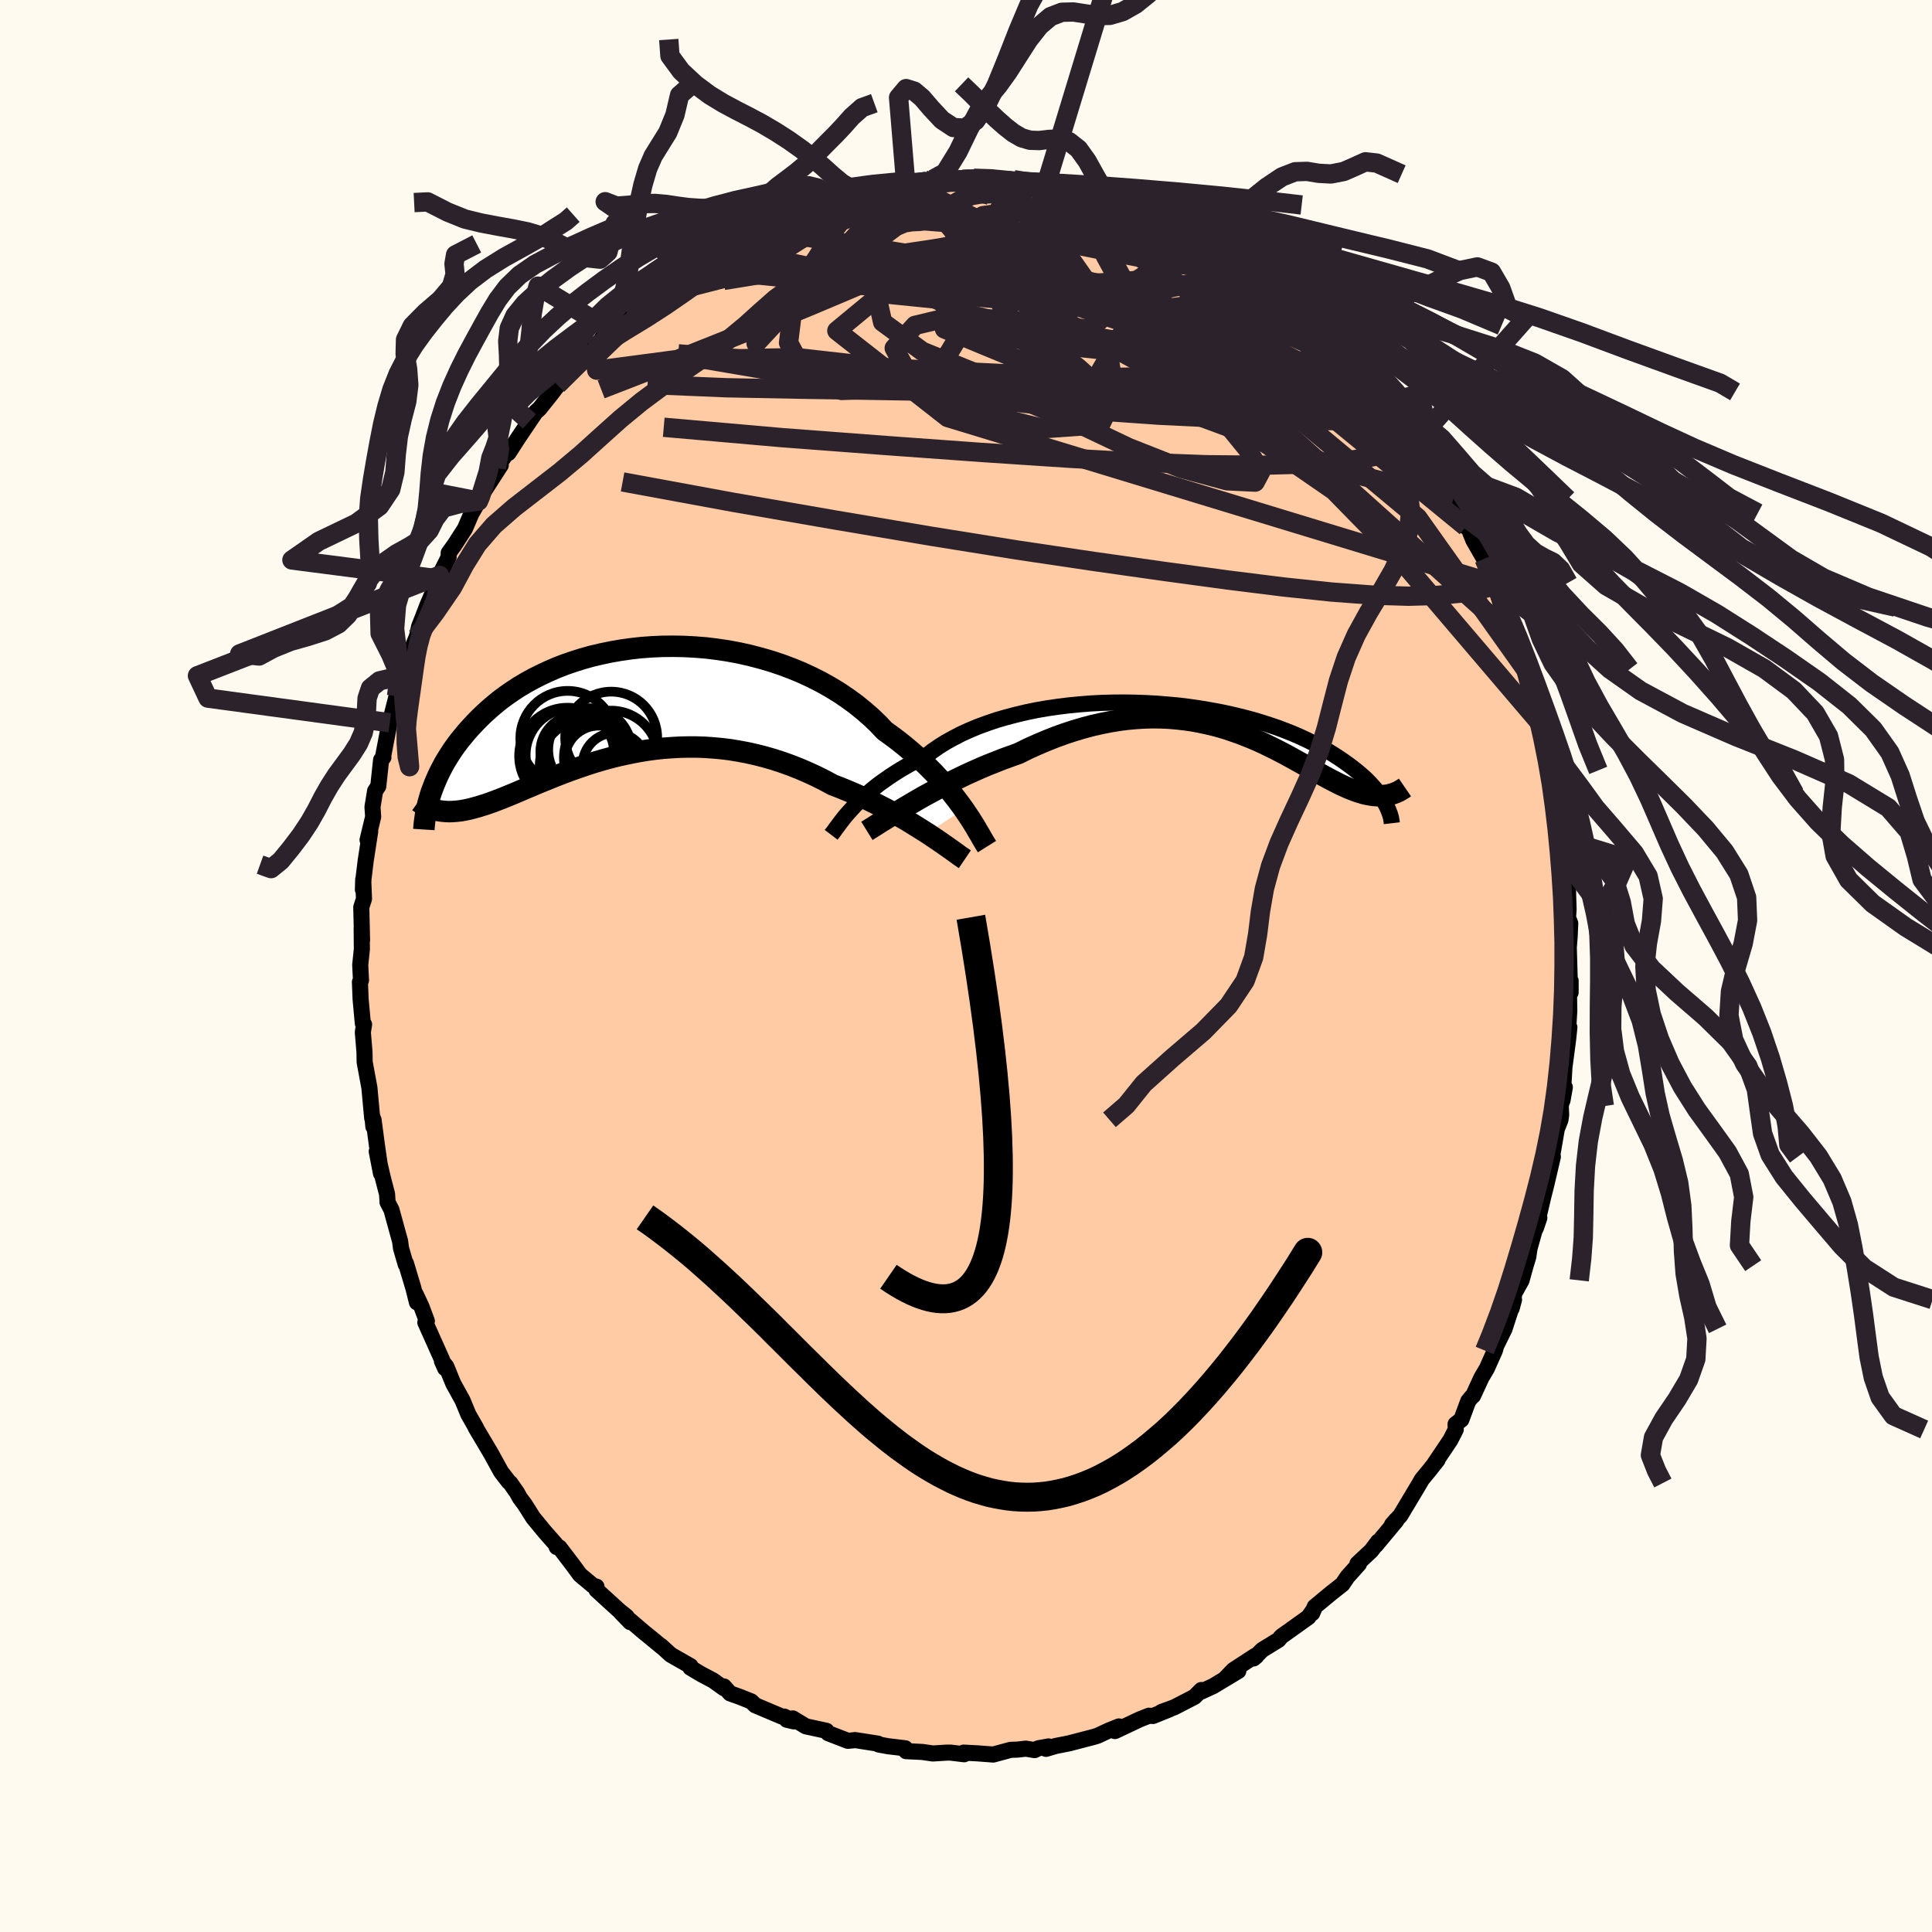 
  <svg viewBox="-100 -100 200 200" xmlns="http://www.w3.org/2000/svg" width="500" height="500" id="face-svg">
    <defs>
      <clipPath id="leftEyeClipPath">
        <polyline points="34.26,11.19 33.89,10.68 33.5,10.16 33.08,9.62 32.64,9.08 32.17,8.52 31.67,7.97 31.15,7.41 30.6,6.86 30.03,6.3 29.43,5.75 28.8,5.2 28.16,4.66 27.48,4.12 26.79,3.6 26.07,3.08 25.4,2.37 24.68,1.68 23.91,1.01 23.11,0.36 22.26,-0.26 21.38,-0.86 20.46,-1.42 19.5,-1.96 18.51,-2.46 17.5,-2.93 16.46,-3.36 15.39,-3.76 14.31,-4.12 13.21,-4.44 12.09,-4.73 10.97,-4.98 9.84,-5.19 8.7,-5.36 7.56,-5.5 6.42,-5.59 5.29,-5.65 4.17,-5.67 3.05,-5.66 1.95,-5.61 0.86,-5.53 -0.21,-5.41 -1.26,-5.26 -2.29,-5.08 -3.29,-4.87 -4.27,-4.64 -5.23,-4.37 -6.15,-4.08 -7.05,-3.77 -7.92,-3.43 -8.75,-3.07 -9.56,-2.69 -10.33,-2.3 -11.07,-1.89 -11.78,-1.47 -12.45,-1.03 -13.1,-0.58 -13.71,-0.13 -14.29,0.34 -14.84,0.81 -15.36,1.28 -15.85,1.75 -16.32,2.23 -16.76,2.7 -17.18,3.17 -17.57,3.64 -17.95,4.1 -18.3,4.57 -18.63,5.03 -18.93,5.49 -19.22,5.95 -19.49,6.4 -19.73,6.85 -19.96,7.29 -20.17,7.73 -20.36,8.16 -20.54,8.58 -20.7,9 -20.85,9.4 -20.98,9.8 -19.83,11.39 -19.56,11.42 -19.28,11.44 -18.99,11.45 -18.69,11.44 -18.39,11.42 -18.07,11.39 -17.75,11.35 -17.42,11.29 -17.08,11.22 -16.73,11.14 -16.37,11.04 -16,10.94 -15.62,10.82 -15.23,10.7 -14.83,10.56 -14.41,10.41 -13.99,10.25 -13.55,10.08 -13.1,9.9 -12.64,9.71 -12.16,9.51 -11.67,9.3 -11.16,9.08 -10.63,8.86 -10.09,8.63 -9.54,8.4 -8.97,8.17 -8.38,7.93 -7.78,7.69 -7.16,7.45 -6.52,7.21 -5.87,6.98 -5.2,6.75 -4.52,6.52 -3.82,6.3 -3.1,6.09 -2.37,5.89 -1.62,5.7 -0.86,5.53 -0.09,5.37 0.7,5.22 1.5,5.09 2.32,4.98 3.14,4.89 3.98,4.83 4.83,4.78 5.69,4.76 6.55,4.76 7.43,4.79 8.31,4.85 9.19,4.93 10.08,5.04 10.98,5.19 11.88,5.36 12.77,5.56 13.67,5.79 14.57,6.05 15.46,6.34 16.35,6.66 17.24,7.01 18.12,7.39 18.99,7.79 19.85,8.22 20.7,8.68 21.43,8.96 22.16,9.26 22.88,9.56 23.59,9.88 24.29,10.2 24.98,10.54 25.66,10.88 26.32,11.22 26.97,11.57 27.6,11.93 28.22,12.28 28.81,12.64 29.39,13 29.95,13.35 30.49,13.69" />
      </clipPath>
      <clipPath id="rightEyeClipPath">
        <polyline points="-35.77,9.52 -35.44,9.16 -35.08,8.8 -34.7,8.43 -34.29,8.06 -33.85,7.68 -33.39,7.3 -32.9,6.92 -32.38,6.55 -31.84,6.17 -31.27,5.8 -30.68,5.43 -30.06,5.07 -29.41,4.71 -28.74,4.36 -28.05,4.02 -27.42,3.53 -26.74,3.06 -26.02,2.61 -25.24,2.18 -24.43,1.76 -23.57,1.37 -22.68,1 -21.75,0.66 -20.78,0.33 -19.78,0.04 -18.75,-0.23 -17.7,-0.48 -16.63,-0.7 -15.53,-0.89 -14.42,-1.05 -13.3,-1.19 -12.16,-1.3 -11.02,-1.39 -9.88,-1.45 -8.73,-1.48 -7.59,-1.49 -6.46,-1.47 -5.33,-1.43 -4.21,-1.37 -3.11,-1.28 -2.02,-1.18 -0.95,-1.05 0.1,-0.9 1.13,-0.73 2.13,-0.55 3.11,-0.35 4.06,-0.13 4.98,0.1 5.87,0.34 6.73,0.6 7.56,0.87 8.36,1.14 9.12,1.43 9.85,1.72 10.55,2.02 11.22,2.33 11.85,2.64 12.46,2.95 13.03,3.26 13.57,3.57 14.09,3.89 14.57,4.2 15.03,4.51 15.47,4.82 15.88,5.12 16.27,5.42 16.64,5.72 16.98,6.01 17.31,6.3 17.61,6.59 17.89,6.88 18.14,7.16 18.38,7.43 18.61,7.71 18.81,7.97 18.99,8.23 19.16,8.48 19.32,8.73 19.45,8.97 19.33,8.14 19.09,8.16 18.84,8.17 18.58,8.16 18.32,8.14 18.06,8.11 17.78,8.06 17.5,8.01 17.21,7.94 16.92,7.85 16.62,7.76 16.31,7.65 16,7.53 15.67,7.4 15.34,7.25 15,7.1 14.65,6.93 14.3,6.75 13.93,6.56 13.55,6.36 13.16,6.15 12.76,5.93 12.34,5.69 11.92,5.45 11.48,5.2 11.03,4.95 10.56,4.69 10.08,4.42 9.59,4.15 9.08,3.87 8.56,3.6 8.02,3.32 7.46,3.05 6.89,2.77 6.3,2.5 5.7,2.24 5.07,1.99 4.44,1.74 3.78,1.51 3.11,1.28 2.42,1.07 1.71,0.88 0.98,0.71 0.24,0.55 -0.52,0.41 -1.3,0.3 -2.09,0.21 -2.9,0.14 -3.72,0.1 -4.57,0.09 -5.42,0.11 -6.29,0.16 -7.18,0.24 -8.07,0.35 -8.98,0.5 -9.91,0.68 -10.84,0.89 -11.78,1.14 -12.73,1.42 -13.68,1.73 -14.65,2.08 -15.61,2.46 -16.58,2.87 -17.55,3.31 -18.52,3.79 -19.31,4.07 -20.11,4.36 -20.89,4.67 -21.68,4.98 -22.46,5.31 -23.22,5.65 -23.99,6 -24.74,6.36 -25.47,6.72 -26.2,7.09 -26.91,7.46 -27.6,7.83 -28.28,8.2 -28.93,8.57 -29.56,8.94" />
      </clipPath>
      <filter id="fuzzy">
        <feTurbulence id="turbulence" baseFrequency="0.05" numOctaves="3" type="noise" result="noise" />
        <feDisplacementMap in="SourceGraphic" in2="noise" scale="2" />
      </filter>
      <linearGradient id="rainbowGradient" x1="0%" y1="0%" x2="100%" y2="0%">
        <stop offset="0%" style="stop-color: rgb(0, 0, 0); stop-opacity: 1" />
        <stop offset="50%" style="stop-color: rgb(255, 165, 0); stop-opacity: 1" />
        <stop offset="100%" style="stop-color: rgb(255, 215, 0); stop-opacity: 1" />
      </linearGradient>
    </defs>
    <rect x="-100" y="-100" width="100%" height="100%" fill="rgb(255, 250, 240)" />
    <polyline id="faceContour" points="62.52,2.19 62.59,1.54 62.59,2.73 62.41,2.05 62.45,4.63 62.27,7.72 62.46,6.35 62.33,7.62 61.95,10.48 61.75,13.91 61.99,12.56 61.57,14.5 61.61,15.4 61.54,15.92 61.16,16.88 60.73,19.36 60.6,19.58 60.75,19.75 60.08,22.61 59.78,23.8 59,27.11 59.35,26.07 58.81,27.54 58.33,29.26 58.21,30.1 57.93,31.02 57.51,32.54 56.77,33.87 56.48,35.46 56.73,34.54 55.75,37.56 54.88,39.33 54.81,39.6 54.75,39.8 53.92,41.66 53.36,42.61 52.49,44.49 52.36,44.59 51.99,45.04 51.28,46.96 50.68,47.43 50.7,47.98 50.15,49.06 48.51,51.5 48.81,51.14 47.99,52.18 47.19,53.15 46.98,53.52 44.97,56.88 44.1,57.83 44.53,57.34 44.53,57.44 42.43,59.96 42.66,59.59 41.95,60.53 40.52,61.87 40.68,61.9 39.48,63.24 38.97,64 37.84,64.89 36.1,66.33 35.84,67 36.02,66.58 35.44,67.41 32.64,69.41 32.35,69.76 30.66,70.8 29.78,71.68 30.06,71.44 29.97,71.39 27.68,72.88 26.79,73.81 28.19,72.98 25.58,74.55 24.39,75.1 24.36,74.95 23.65,75.66 21.56,76.74 20.24,77.22 21.06,76.95 19.35,77.64 18.94,77.61 17.96,78 15.42,79.2 15.83,78.72 14.76,79.15 13.63,79.68 13.28,79.79 10.67,80.47 9.3,80.74 8.28,81.04 8.55,80.79 7.49,80.98 7.1,81.17 6.19,81.02 5.32,81.12 4.63,81.14 2.82,81.63 1.11,81.5 1.06,81.5 -0.25,81.43 -0.19,81.6 -1.59,81.43 -1.99,81.43 -3.43,81.52 -4.54,81.36 -6.2,81.28 -6.29,80.98 -8.07,80.77 -9.04,80.59 -9.12,80.5 -11.49,80.13 -11.7,80.16 -12.23,80.21 -14.27,79.42 -14.45,79.17 -16.58,78.71 -17.93,77.89 -18.55,78.03 -17.82,78.2 -18.81,77.7 -19.05,77.7 -21.82,76.53 -22.23,76.13 -23.46,75.64 -24.42,75.3 -25.06,74.58 -25.05,74.77 -26.18,73.96 -27.43,73.3 -28.53,72.64 -28.52,72.47 -30.57,71.3 -31.6,70.36 -31.53,70.45 -32.79,69.41 -33.36,68.95 -35.72,66.93 -34.76,67.92 -35.13,67.35 -35.88,66.75 -38.25,64.59 -38.25,64.25 -38.63,64.13 -39.96,63.02 -40.7,62.01 -42.09,60.19 -42.37,60.15 -42.49,59.84 -43.59,58.59 -44.81,57.11 -45.66,55.76 -46.19,55.05 -46.47,54.53 -47.17,53.53 -47.33,53.4 -48.13,52.36 -48.84,51.07 -49.11,50.57 -49.85,49.32 -50.77,47.77 -50.71,47.83 -51.52,46.41 -52.11,44.98 -53.08,43.22 -53.8,41.46 -54.25,40.9 -53.92,41.64 -54.25,40.74 -55.97,36.9 -55.81,36.76 -56.37,35.26 -56.98,33.96 -56.84,34.82 -57.2,33.37 -57.98,30.77 -58,30.89 -58.49,29.21 -58.58,28.5 -59.48,25.23 -59.88,24.46 -59.93,23.62 -60.39,21.84 -61,19.2 -60.56,21.47 -60.99,18.49 -61.33,15.92 -61.35,16.63 -61.44,15.64 -61.47,15.75 -61.76,12.6 -61.98,11.41 -62.25,9.96 -62.27,8.89 -62.44,6.85 -62.31,6.06 -62.44,5.94 -62.67,3.43 -62.74,1.66 -62.63,1.48 -62.71,-0.11 -62.54,-1.73 -62.56,-3.96 -62.52,-2.66 -62.6,-6.09 -62.32,-6.95 -62.4,-8.96 -62.43,-7.9 -62.37,-9.04 -62.14,-10.93 -61.67,-13.97 -61.95,-13.05 -61.37,-15.45 -61.44,-16.46 -61.17,-18.12 -60.84,-18.61 -60.55,-21.33 -60.31,-21.6 -60.35,-21.65 -59.67,-25.21 -59.47,-25.56 -59.65,-25.18 -58.95,-27.93 -58.57,-28.24 -58.36,-30.05 -58.37,-29.75 -57.22,-32.87 -57.44,-32.68 -56.85,-34.08 -56.61,-35.15 -56.15,-36.32 -55.73,-37.41 -54.59,-40.07 -54.5,-40.44 -53.56,-42.32 -53.55,-42.76 -52.94,-43.61 -51.87,-45.27 -51.21,-46.81 -50.46,-48.13 -50.27,-48.65 -50.75,-47.93 -50.26,-48.59 -48.16,-51.85 -48.62,-51.55 -47.65,-52.94 -47.36,-53.11 -46.42,-54.57 -45.2,-56.38 -44.55,-57.34 -44.15,-57.7 -42.87,-59.3 -42.43,-59.89 -40.82,-61.7 -42.3,-60.15 -39.84,-62.79 -39.72,-63.1 -38.7,-63.9 -37.38,-65.17 -37.68,-65 -36.71,-65.75 -36.58,-66.31 -34.91,-67.44 -33.84,-68.43 -34.14,-68.14 -32.85,-69.58 -32.17,-70 -32.01,-70.19 -29.11,-72.29 -28.88,-72.24 -28.15,-72.86 -28.03,-72.81 -27.91,-73.19 -24.08,-75.05 -25.2,-74.75 -23.83,-75.35 -23.52,-75.29 -21.28,-76.79 -21.71,-76.31 -20.23,-76.96 -19.37,-77.35 -19.04,-77.78 -17.05,-78.16 -15.07,-79 -15.21,-79.03 -14.42,-79.35 -13.62,-79.45 -12.48,-79.66 -12.5,-79.85 -10.69,-80.16 -9.97,-80.4 -8.6,-80.88 -6.25,-81.13 -7.42,-80.78 -4.31,-81.37 -4.28,-81.25 -5.06,-81.04 -3.4,-81.45 -2.35,-81.28 -0.41,-81.44 0.8,-81.55 1.66,-81.41 2.12,-81.58 2.57,-81.53 4.94,-81.4 4.81,-81.31 5.16,-80.99 6.91,-80.98 7.53,-80.95 8.31,-80.75 9.22,-80.75 11.31,-80.09 12.09,-79.86 12.2,-79.92 14.37,-79.37 14.86,-79.14 15.59,-78.8 16.24,-78.78 16.68,-78.62 17.13,-78.2 19.73,-77.39 19.84,-77.07 20.24,-77.26 23.12,-75.62 23.13,-75.67 23.98,-75.11 25.25,-74.79 24.46,-74.73 26.68,-73.7 27.38,-73.25 29.17,-71.88 28.97,-72.01 29.6,-71.65 31.41,-70.71 31.32,-70.57 33.44,-68.66 34.18,-68.04 33.41,-68.8 33.62,-68.87 36.47,-66.29 36.26,-66.41 38.1,-64.5 38.27,-64.54 38.56,-64 41.01,-61.42 40.95,-61.56 42.54,-59.88 41.21,-61.51 42.71,-59.43 43.8,-58.38 44.59,-57.33 45.87,-55.54 46.72,-54.06 46.75,-54.39 46,-55.24 47.47,-53.01 47.08,-53.62 48.72,-50.88 49.35,-49.93 49.38,-49.86 50.44,-48.32 51.74,-45.47 51.11,-46.89 52.03,-45.31 52.52,-44.08 53.63,-42.15 54.4,-40.48 54.69,-39.56 55.34,-37.6 54.75,-39.5 55.68,-37.15 56.27,-35.83 56.69,-34.11 57.02,-34.06 57.26,-33.08 58.07,-30.16 58.06,-30.73 58.12,-30.42 58.96,-27.64 59.78,-24.35 59.54,-25 59.83,-23.42 60.08,-22.29 60.69,-20.25 60.64,-20.78 60.92,-17.86 60.86,-18.05 61.12,-17.5 61.49,-14.98 61.78,-13.13 61.8,-11.42 61.89,-11.76 62.29,-9.32 62.33,-7.59 62.33,-7.41 62.38,-5.88 62.32,-4.99 62.55,-4.42 62.49,-3.05 62.4,-1.91 62.52,2.19 62.59,1.54" fill="rgb(255, 203, 164)" stroke="black" stroke-width="1.667" stroke-linejoin="round" filter="url(#fuzzy)" />
    <g transform="translate(23.95 -25.79)">
      <polyline id="rightCountour" points="-35.77,9.52 -35.44,9.16 -35.08,8.8 -34.7,8.43 -34.29,8.06 -33.85,7.68 -33.39,7.3 -32.9,6.92 -32.38,6.55 -31.84,6.17 -31.27,5.8 -30.68,5.43 -30.06,5.07 -29.41,4.71 -28.74,4.36 -28.05,4.02 -27.42,3.53 -26.74,3.06 -26.02,2.61 -25.24,2.18 -24.43,1.76 -23.57,1.37 -22.68,1 -21.75,0.66 -20.78,0.33 -19.78,0.04 -18.75,-0.23 -17.7,-0.48 -16.63,-0.7 -15.53,-0.89 -14.42,-1.05 -13.3,-1.19 -12.16,-1.3 -11.02,-1.39 -9.88,-1.45 -8.73,-1.48 -7.59,-1.49 -6.46,-1.47 -5.33,-1.43 -4.21,-1.37 -3.11,-1.28 -2.02,-1.18 -0.95,-1.05 0.1,-0.9 1.13,-0.73 2.13,-0.55 3.11,-0.35 4.06,-0.13 4.98,0.1 5.87,0.34 6.73,0.6 7.56,0.87 8.36,1.14 9.12,1.43 9.85,1.72 10.55,2.02 11.22,2.33 11.85,2.64 12.46,2.95 13.03,3.26 13.57,3.57 14.09,3.89 14.57,4.2 15.03,4.51 15.47,4.82 15.88,5.12 16.27,5.42 16.64,5.72 16.98,6.01 17.31,6.3 17.61,6.59 17.89,6.88 18.14,7.16 18.38,7.43 18.61,7.71 18.81,7.97 18.99,8.23 19.16,8.48 19.32,8.73 19.45,8.97 19.33,8.14 19.09,8.16 18.84,8.17 18.58,8.16 18.32,8.14 18.06,8.11 17.78,8.06 17.5,8.01 17.21,7.94 16.92,7.85 16.62,7.76 16.31,7.65 16,7.53 15.67,7.4 15.34,7.25 15,7.1 14.65,6.93 14.3,6.75 13.93,6.56 13.55,6.36 13.16,6.15 12.76,5.93 12.34,5.69 11.92,5.45 11.48,5.2 11.03,4.95 10.56,4.69 10.08,4.42 9.59,4.15 9.08,3.87 8.56,3.6 8.02,3.32 7.46,3.05 6.89,2.77 6.3,2.5 5.7,2.24 5.07,1.99 4.44,1.74 3.78,1.51 3.11,1.28 2.42,1.07 1.71,0.88 0.98,0.71 0.24,0.55 -0.52,0.41 -1.3,0.3 -2.09,0.21 -2.9,0.14 -3.72,0.1 -4.57,0.09 -5.42,0.11 -6.29,0.16 -7.18,0.24 -8.07,0.35 -8.98,0.5 -9.91,0.68 -10.84,0.89 -11.78,1.14 -12.73,1.42 -13.68,1.73 -14.65,2.08 -15.61,2.46 -16.58,2.87 -17.55,3.31 -18.52,3.79 -19.31,4.07 -20.11,4.36 -20.89,4.67 -21.68,4.98 -22.46,5.31 -23.22,5.65 -23.99,6 -24.74,6.36 -25.47,6.72 -26.2,7.09 -26.91,7.46 -27.6,7.83 -28.28,8.2 -28.93,8.57 -29.56,8.94" fill="white" stroke="white" stroke-width="0" stroke-linejoin="round" filter="url(#fuzzy)" />
    </g>
    <g transform="translate(-34.49 -27.43)">
      <polyline id="leftCountour" points="34.26,11.19 33.89,10.68 33.5,10.16 33.08,9.62 32.64,9.08 32.17,8.52 31.67,7.97 31.15,7.41 30.6,6.86 30.03,6.3 29.43,5.75 28.8,5.2 28.16,4.66 27.48,4.12 26.79,3.6 26.07,3.08 25.4,2.37 24.68,1.68 23.91,1.01 23.11,0.36 22.26,-0.26 21.38,-0.86 20.46,-1.42 19.5,-1.96 18.51,-2.46 17.5,-2.93 16.46,-3.36 15.39,-3.76 14.31,-4.12 13.21,-4.44 12.09,-4.73 10.97,-4.98 9.84,-5.19 8.7,-5.36 7.56,-5.5 6.42,-5.59 5.29,-5.65 4.17,-5.67 3.05,-5.66 1.95,-5.61 0.86,-5.53 -0.21,-5.41 -1.26,-5.26 -2.29,-5.08 -3.29,-4.87 -4.27,-4.64 -5.23,-4.37 -6.15,-4.08 -7.05,-3.77 -7.92,-3.43 -8.75,-3.07 -9.56,-2.69 -10.33,-2.3 -11.07,-1.89 -11.78,-1.47 -12.45,-1.03 -13.1,-0.58 -13.71,-0.13 -14.29,0.34 -14.84,0.81 -15.36,1.28 -15.85,1.75 -16.32,2.23 -16.76,2.7 -17.18,3.17 -17.57,3.64 -17.95,4.1 -18.3,4.57 -18.63,5.03 -18.93,5.49 -19.22,5.95 -19.49,6.4 -19.73,6.85 -19.96,7.29 -20.17,7.73 -20.36,8.16 -20.54,8.58 -20.7,9 -20.85,9.4 -20.98,9.8 -19.83,11.39 -19.56,11.42 -19.28,11.44 -18.99,11.45 -18.69,11.44 -18.39,11.42 -18.07,11.39 -17.75,11.35 -17.42,11.29 -17.08,11.22 -16.73,11.14 -16.37,11.04 -16,10.94 -15.62,10.82 -15.23,10.7 -14.83,10.56 -14.41,10.41 -13.99,10.25 -13.55,10.08 -13.1,9.9 -12.64,9.71 -12.16,9.51 -11.67,9.3 -11.16,9.08 -10.63,8.86 -10.09,8.63 -9.54,8.4 -8.97,8.17 -8.38,7.93 -7.78,7.69 -7.16,7.45 -6.52,7.21 -5.87,6.98 -5.2,6.75 -4.52,6.52 -3.82,6.3 -3.1,6.09 -2.37,5.89 -1.62,5.7 -0.86,5.53 -0.09,5.37 0.7,5.22 1.5,5.09 2.32,4.98 3.14,4.89 3.98,4.83 4.83,4.78 5.69,4.76 6.55,4.76 7.43,4.79 8.31,4.85 9.19,4.93 10.08,5.04 10.98,5.19 11.88,5.36 12.77,5.56 13.67,5.79 14.57,6.05 15.46,6.34 16.35,6.66 17.24,7.01 18.12,7.39 18.99,7.79 19.85,8.22 20.7,8.68 21.43,8.96 22.16,9.26 22.88,9.56 23.59,9.88 24.29,10.2 24.98,10.54 25.66,10.88 26.32,11.22 26.97,11.57 27.6,11.93 28.22,12.28 28.81,12.64 29.39,13 29.95,13.35 30.49,13.69" fill="white" stroke="white" stroke-width="0" stroke-linejoin="round" filter="url(#fuzzy)" />
    </g>
    <g transform="translate(23.95 -25.79)">
      <polyline id="rightUpper" points="-37.91,12.21 -37.78,12.04 -37.63,11.85 -37.47,11.62 -37.29,11.38 -37.09,11.11 -36.87,10.82 -36.63,10.51 -36.37,10.19 -36.08,9.86 -35.77,9.52 -35.44,9.16 -35.08,8.8 -34.7,8.43 -34.29,8.06 -33.85,7.68 -33.39,7.3 -32.9,6.92 -32.38,6.55 -31.84,6.17 -31.27,5.8 -30.68,5.43 -30.06,5.07 -29.41,4.71 -28.74,4.36 -28.05,4.02 -27.42,3.53 -26.74,3.06 -26.02,2.61 -25.24,2.18 -24.43,1.76 -23.57,1.37 -22.68,1 -21.75,0.66 -20.78,0.33 -19.78,0.04 -18.75,-0.23 -17.7,-0.48 -16.63,-0.7 -15.53,-0.89 -14.42,-1.05 -13.3,-1.19 -12.16,-1.3 -11.02,-1.39 -9.88,-1.45 -8.73,-1.48 -7.59,-1.49 -6.46,-1.47 -5.33,-1.43 -4.21,-1.37 -3.11,-1.28 -2.02,-1.18 -0.95,-1.05 0.1,-0.9 1.13,-0.73 2.13,-0.55 3.11,-0.35 4.06,-0.13 4.98,0.1 5.87,0.34 6.73,0.6 7.56,0.87 8.36,1.14 9.12,1.43 9.85,1.72 10.55,2.02 11.22,2.33 11.85,2.64 12.46,2.95 13.03,3.26 13.57,3.57 14.09,3.89 14.57,4.2 15.03,4.51 15.47,4.82 15.88,5.12 16.27,5.42 16.64,5.72 16.98,6.01 17.31,6.3 17.61,6.59 17.89,6.88 18.14,7.16 18.38,7.43 18.61,7.71 18.81,7.97 18.99,8.23 19.16,8.48 19.32,8.73 19.45,8.97 19.58,9.21 19.69,9.44 19.78,9.66 19.86,9.87 19.94,10.08 20,10.28 20.05,10.47 20.08,10.66 20.11,10.84 20.13,11.01" fill="none" stroke="black" stroke-width="1.667" stroke-linejoin="round" filter="url(#fuzzy)" />
      <polyline id="rightLower" points="-34.21,11.8 -33.92,11.62 -33.58,11.41 -33.2,11.17 -32.78,10.9 -32.32,10.62 -31.83,10.31 -31.31,9.98 -30.75,9.65 -30.17,9.3 -29.56,8.94 -28.93,8.57 -28.28,8.2 -27.6,7.83 -26.91,7.46 -26.2,7.09 -25.47,6.72 -24.74,6.36 -23.99,6 -23.22,5.65 -22.46,5.31 -21.68,4.98 -20.89,4.67 -20.11,4.36 -19.31,4.07 -18.52,3.79 -17.55,3.31 -16.58,2.87 -15.61,2.46 -14.65,2.08 -13.68,1.73 -12.73,1.42 -11.78,1.14 -10.84,0.89 -9.91,0.68 -8.98,0.5 -8.07,0.35 -7.18,0.24 -6.29,0.16 -5.42,0.11 -4.57,0.09 -3.72,0.1 -2.9,0.14 -2.09,0.21 -1.3,0.3 -0.52,0.41 0.24,0.55 0.98,0.71 1.71,0.88 2.42,1.07 3.11,1.28 3.78,1.51 4.44,1.74 5.07,1.99 5.7,2.24 6.3,2.5 6.89,2.77 7.46,3.05 8.02,3.32 8.56,3.6 9.08,3.87 9.59,4.15 10.08,4.42 10.56,4.69 11.03,4.95 11.48,5.2 11.92,5.45 12.34,5.69 12.76,5.93 13.16,6.15 13.55,6.36 13.93,6.56 14.3,6.75 14.65,6.93 15,7.1 15.34,7.25 15.67,7.4 16,7.53 16.31,7.65 16.62,7.76 16.92,7.85 17.21,7.94 17.5,8.01 17.78,8.06 18.06,8.11 18.32,8.14 18.58,8.16 18.84,8.17 19.09,8.16 19.33,8.14 19.57,8.11 19.81,8.07 20.03,8.01 20.26,7.95 20.48,7.87 20.69,7.78 20.9,7.68 21.1,7.56 21.3,7.44 21.49,7.31" fill="none" stroke="black" stroke-width="2.222" stroke-linejoin="round" filter="url(#fuzzy)" />
      <circle r="3.812" cx="-9.922" cy="9.114" stroke="black" fill="none" stroke-width="1.0" filter="url(#fuzzy)" clip-path="url(#rightEyeClipPath)" /><circle r="3.986" cx="-11.022" cy="7.344" stroke="black" fill="none" stroke-width="1.0" filter="url(#fuzzy)" clip-path="url(#rightEyeClipPath)" /><circle r="3.176" cx="-7.877" cy="5.834" stroke="black" fill="none" stroke-width="1.0" filter="url(#fuzzy)" clip-path="url(#rightEyeClipPath)" /><circle r="4.88" cx="-6.457" cy="9.619" stroke="black" fill="none" stroke-width="1.0" filter="url(#fuzzy)" clip-path="url(#rightEyeClipPath)" /><circle r="4.38" cx="-9.187" cy="6.269" stroke="black" fill="none" stroke-width="1.0" filter="url(#fuzzy)" clip-path="url(#rightEyeClipPath)" /><circle r="3.204" cx="-9.242" cy="9.754" stroke="black" fill="none" stroke-width="1.0" filter="url(#fuzzy)" clip-path="url(#rightEyeClipPath)" /><circle r="4.566" cx="-8.217" cy="9.289" stroke="black" fill="none" stroke-width="1.0" filter="url(#fuzzy)" clip-path="url(#rightEyeClipPath)" /><circle r="3.834" cx="-10.552" cy="6.279" stroke="black" fill="none" stroke-width="1.0" filter="url(#fuzzy)" clip-path="url(#rightEyeClipPath)" /><circle r="3.534" cx="-7.157" cy="8.714" stroke="black" fill="none" stroke-width="1.0" filter="url(#fuzzy)" clip-path="url(#rightEyeClipPath)" /><circle r="3.124" cx="-6.262" cy="6.689" stroke="black" fill="none" stroke-width="1.0" filter="url(#fuzzy)" clip-path="url(#rightEyeClipPath)" />
      </g>
    <g transform="translate(-34.49 -27.43)">
      <polyline id="leftUpper" points="36.66,15.07 36.51,14.83 36.34,14.55 36.15,14.23 35.95,13.87 35.72,13.49 35.48,13.07 35.21,12.63 34.92,12.17 34.6,11.69 34.26,11.19 33.89,10.68 33.5,10.16 33.08,9.62 32.64,9.08 32.17,8.52 31.67,7.97 31.15,7.41 30.6,6.86 30.03,6.3 29.43,5.75 28.8,5.2 28.16,4.66 27.48,4.12 26.79,3.6 26.07,3.08 25.4,2.37 24.68,1.68 23.91,1.01 23.11,0.36 22.26,-0.26 21.38,-0.86 20.46,-1.42 19.5,-1.96 18.51,-2.46 17.5,-2.93 16.46,-3.36 15.39,-3.76 14.31,-4.12 13.21,-4.44 12.09,-4.73 10.97,-4.98 9.84,-5.19 8.7,-5.36 7.56,-5.5 6.42,-5.59 5.29,-5.65 4.17,-5.67 3.05,-5.66 1.95,-5.61 0.86,-5.53 -0.21,-5.41 -1.26,-5.26 -2.29,-5.08 -3.29,-4.87 -4.27,-4.64 -5.23,-4.37 -6.15,-4.08 -7.05,-3.77 -7.92,-3.43 -8.75,-3.07 -9.56,-2.69 -10.33,-2.3 -11.07,-1.89 -11.78,-1.47 -12.45,-1.03 -13.1,-0.58 -13.71,-0.13 -14.29,0.34 -14.84,0.81 -15.36,1.28 -15.85,1.75 -16.32,2.23 -16.76,2.7 -17.18,3.17 -17.57,3.64 -17.95,4.1 -18.3,4.57 -18.63,5.03 -18.93,5.49 -19.22,5.95 -19.49,6.4 -19.73,6.85 -19.96,7.29 -20.17,7.73 -20.36,8.16 -20.54,8.58 -20.7,9 -20.85,9.4 -20.98,9.8 -21.09,10.19 -21.2,10.58 -21.29,10.95 -21.37,11.31 -21.44,11.67 -21.49,12.01 -21.54,12.35 -21.58,12.67 -21.61,12.99 -21.63,13.3" fill="none" stroke="black" stroke-width="2.222" stroke-linejoin="round" filter="url(#fuzzy)" />
      <polyline id="leftLower" points="34.37,16.38 34.12,16.21 33.84,16.02 33.53,15.79 33.18,15.54 32.8,15.27 32.39,14.98 31.96,14.68 31.49,14.36 31,14.03 30.49,13.69 29.95,13.35 29.39,13 28.81,12.64 28.22,12.28 27.6,11.93 26.97,11.57 26.32,11.22 25.66,10.88 24.98,10.54 24.29,10.2 23.59,9.88 22.88,9.56 22.16,9.26 21.43,8.96 20.7,8.68 19.85,8.22 18.99,7.79 18.12,7.39 17.24,7.01 16.35,6.66 15.46,6.34 14.57,6.05 13.67,5.79 12.77,5.56 11.88,5.36 10.98,5.19 10.08,5.04 9.19,4.93 8.31,4.85 7.43,4.79 6.55,4.76 5.69,4.76 4.83,4.78 3.98,4.83 3.14,4.89 2.32,4.98 1.5,5.09 0.7,5.22 -0.09,5.37 -0.86,5.53 -1.62,5.7 -2.37,5.89 -3.1,6.09 -3.82,6.3 -4.52,6.52 -5.2,6.75 -5.87,6.98 -6.52,7.21 -7.16,7.45 -7.78,7.69 -8.38,7.93 -8.97,8.17 -9.54,8.4 -10.09,8.63 -10.63,8.86 -11.16,9.08 -11.67,9.3 -12.16,9.51 -12.64,9.71 -13.1,9.9 -13.55,10.08 -13.99,10.25 -14.41,10.41 -14.83,10.56 -15.23,10.7 -15.62,10.82 -16,10.94 -16.37,11.04 -16.73,11.14 -17.08,11.22 -17.42,11.29 -17.75,11.35 -18.07,11.39 -18.39,11.42 -18.69,11.44 -18.99,11.45 -19.28,11.44 -19.56,11.42 -19.83,11.39 -20.1,11.35 -20.36,11.29 -20.61,11.22 -20.85,11.14 -21.09,11.04 -21.32,10.94 -21.55,10.82 -21.76,10.69 -21.98,10.55 -22.19,10.4" fill="none" stroke="black" stroke-width="2.222" stroke-linejoin="round" filter="url(#fuzzy)" />
      <circle r="4.3" cx="-4.46" cy="5.041" stroke="black" fill="none" stroke-width="1.0" filter="url(#fuzzy)" clip-path="url(#leftEyeClipPath)" /><circle r="4.762" cx="-2.24" cy="3.791" stroke="black" fill="none" stroke-width="1.0" filter="url(#fuzzy)" clip-path="url(#leftEyeClipPath)" /><circle r="4.998" cx="-6.77" cy="5.691" stroke="black" fill="none" stroke-width="1.0" filter="url(#fuzzy)" clip-path="url(#leftEyeClipPath)" /><circle r="4.862" cx="-6.23" cy="5.586" stroke="black" fill="none" stroke-width="1.0" filter="url(#fuzzy)" clip-path="url(#leftEyeClipPath)" /><circle r="4.882" cx="-2.25" cy="5.876" stroke="black" fill="none" stroke-width="1.0" filter="url(#fuzzy)" clip-path="url(#leftEyeClipPath)" /><circle r="4.9" cx="-6.745" cy="3.851" stroke="black" fill="none" stroke-width="1.0" filter="url(#fuzzy)" clip-path="url(#leftEyeClipPath)" /><circle r="3.81" cx="-5.765" cy="5.256" stroke="black" fill="none" stroke-width="1.0" filter="url(#fuzzy)" clip-path="url(#leftEyeClipPath)" /><circle r="4.784" cx="-4.855" cy="6.711" stroke="black" fill="none" stroke-width="1.0" filter="url(#fuzzy)" clip-path="url(#leftEyeClipPath)" /><circle r="3.538" cx="-3.515" cy="6.081" stroke="black" fill="none" stroke-width="1.0" filter="url(#fuzzy)" clip-path="url(#leftEyeClipPath)" /><circle r="3.326" cx="-1.875" cy="6.621" stroke="black" fill="none" stroke-width="1.0" filter="url(#fuzzy)" clip-path="url(#leftEyeClipPath)" />
    </g>
    <g id="hairs">
      <polyline points="36.26,-66.41 37.37,-65.18 37.8,-64.39 37.92,-63.62 37.74,-62.89 37.15,-62.29 36.14,-61.8 34.72,-61.36 32.93,-60.91 30.77,-60.44 28.21,-59.98 25.19,-59.61 21.66,-59.36 17.61,-59.24 13.04,-59.24 8,-59.31 2.5,-59.4 -3.48,-59.49 -9.99,-59.6 -17.09,-59.71 -24.79,-59.86 -32.96,-60.2" fill="none" stroke="rgb(44, 34, 43)" stroke-width="2" stroke-linejoin="round" filter="url(#fuzzy)" /><polyline points="23.98,-75.11 24.7,-74.83 25.24,-74.45 25.86,-73.98 26.39,-73.52 26.73,-73.13 26.83,-72.83 26.68,-72.61 26.29,-72.45 25.62,-72.36 24.62,-72.36 23.28,-72.48 21.6,-72.72 19.61,-73.05 17.32,-73.48 14.68,-73.99 11.6,-74.61 8.01,-75.37 3.84,-76.27 -0.91,-77.29 -6.29,-78.47" fill="none" stroke="rgb(44, 34, 43)" stroke-width="2" stroke-linejoin="round" filter="url(#fuzzy)" /><polyline points="54.4,-40.48 54.43,-39.61 53.85,-39.12 52.7,-38.84 51.01,-38.58 48.73,-38.36 45.8,-38.28 42.19,-38.39 37.87,-38.71 32.84,-39.24 27.08,-39.96 20.58,-40.84 13.31,-41.87 5.24,-43.07 -3.67,-44.5 -13.44,-46.15 -24.09,-48 -35.55,-50.11" fill="none" stroke="rgb(44, 34, 43)" stroke-width="2" stroke-linejoin="round" filter="url(#fuzzy)" /><polyline points="29.17,-71.88 29.25,-71.84 29.66,-71.58 30.09,-71.23 30.31,-70.91 30.17,-70.74 29.61,-70.8 28.62,-71.09 27.23,-71.56 25.44,-72.17 23.22,-72.95 20.47,-73.98 17.14,-75.32 13.22,-77.01 8.61,-79.06" fill="none" stroke="rgb(44, 34, 43)" stroke-width="2" stroke-linejoin="round" filter="url(#fuzzy)" /><polyline points="12.09,-79.86 12.64,-79.74 13.3,-79.47 13.62,-79.17 13.57,-78.88 13.18,-78.57 12.5,-78.21 11.52,-77.79 10.22,-77.3 8.52,-76.76 6.37,-76.18 3.71,-75.55 0.48,-74.89 -3.32,-74.24 -7.72,-73.58 -12.74,-72.88 -18.5,-72.04 -25.1,-70.97" fill="none" stroke="rgb(44, 34, 43)" stroke-width="2" stroke-linejoin="round" filter="url(#fuzzy)" /><polyline points="43.8,-58.38 44.67,-57.18 45.47,-56.03 46.02,-55.24 46.37,-54.71 46.64,-54.28 46.91,-53.81 47.19,-53.29 47.46,-52.77 47.66,-52.3 47.76,-51.96 47.71,-51.8 47.49,-51.84 47.1,-52.09 46.53,-52.54 45.77,-53.21 44.84,-54.08 43.72,-55.19 42.37,-56.61 40.74,-58.4 38.81,-60.58 36.57,-63.11 34.1,-65.9 31.52,-68.85" fill="none" stroke="rgb(44, 34, 43)" stroke-width="2" stroke-linejoin="round" filter="url(#fuzzy)" /><polyline points="19.73,-77.39 20.13,-77.1 21.09,-76.62 22.24,-76.04 23.34,-75.45 24.34,-74.9 25.27,-74.36 26.17,-73.82 27.03,-73.29 27.82,-72.8 28.5,-72.38 29.01,-72.04 29.36,-71.81 29.5,-71.7 29.43,-71.72 29.1,-71.89 28.52,-72.23 27.68,-72.73 26.6,-73.39 25.24,-74.22 23.37,-75.35" fill="none" stroke="rgb(44, 34, 43)" stroke-width="2" stroke-linejoin="round" filter="url(#fuzzy)" /><polyline points="42.54,-59.88 42.13,-60.33 42.57,-59.71 43.17,-58.85 43.66,-58.06 43.89,-57.5 43.8,-57.25 43.4,-57.29 42.74,-57.56 41.86,-57.98 40.78,-58.51 39.52,-59.17 38.02,-60 36.24,-61.04 34.13,-62.36 31.65,-63.98 28.75,-65.94 25.41,-68.24 21.62,-70.87 17.33,-73.84 12.59,-77.18" fill="none" stroke="rgb(44, 34, 43)" stroke-width="2" stroke-linejoin="round" filter="url(#fuzzy)" /><polyline points="41.21,-61.51 42.32,-59.9 42.88,-58.71 42.92,-57.73 42.43,-57.02 41.34,-56.6 39.7,-56.45 37.56,-56.46 34.97,-56.52 31.95,-56.59 28.46,-56.67 24.48,-56.8 19.96,-57.02 14.87,-57.38 9.2,-57.91 2.9,-58.6 -4.04,-59.45 -11.61,-60.42 -19.77,-61.56 -28.43,-63.04" fill="none" stroke="rgb(44, 34, 43)" stroke-width="2" stroke-linejoin="round" filter="url(#fuzzy)" /><polyline points="46.75,-54.39 46.27,-54.45 45.56,-53.93 44.22,-53.3 42.15,-52.72 39.23,-52.26 35.42,-51.97 30.67,-51.84 24.92,-51.89 18.17,-52.14 10.42,-52.58 1.67,-53.16 -8.14,-53.87 -19.11,-54.7 -31.29,-55.77" fill="none" stroke="rgb(44, 34, 43)" stroke-width="2" stroke-linejoin="round" filter="url(#fuzzy)" /><polyline points="28.97,-72.01 29.89,-71.44 31.04,-70.58 32.23,-69.55 33.38,-68.46 34.47,-67.4 35.55,-66.34 36.67,-65.24 37.83,-64.08 39,-62.91 40.11,-61.78 41.15,-60.71 42.09,-59.73 42.93,-58.85 43.63,-58.12 44.11,-57.63 44.28,-57.52 44.1,-57.83 43.59,-58.49" fill="none" stroke="rgb(44, 34, 43)" stroke-width="2" stroke-linejoin="round" filter="url(#fuzzy)" /><polyline points="4.94,-81.4 5,-81.24 5.33,-81.03 5.69,-80.78 5.93,-80.46 5.97,-80.05 5.79,-79.52 5.33,-78.89 4.55,-78.15 3.41,-77.32 1.87,-76.39 -0.07,-75.37 -2.45,-74.23 -5.26,-72.97 -8.51,-71.56 -12.18,-69.99 -16.26,-68.27 -20.8,-66.41 -25.85,-64.39 -31.49,-62.14 -37.77,-59.7" fill="none" stroke="rgb(44, 34, 43)" stroke-width="2" stroke-linejoin="round" filter="url(#fuzzy)" /><polyline points="36.47,-66.29 36.68,-65.91 36.97,-65.23 37.03,-64.55 36.78,-63.87 36.18,-63.25 35.15,-62.75 33.66,-62.37 31.75,-62.06 29.41,-61.76 26.64,-61.47 23.41,-61.19 19.68,-60.99 15.39,-60.94 10.54,-61.04 5.11,-61.26 -0.86,-61.55 -7.35,-61.86 -14.33,-62.22 -21.78,-62.71 -29.79,-63.37" fill="none" stroke="rgb(44, 34, 43)" stroke-width="2" stroke-linejoin="round" filter="url(#fuzzy)" /><polyline points="-34.91,-67.44 -34.03,-68.13 -32.9,-68.81 -31.34,-69.64 -29.36,-70.61 -27.05,-71.67 -24.49,-72.76 -21.82,-73.83 -19.09,-74.87 -16.31,-75.89 -13.48,-76.92 -10.62,-77.95 -7.81,-78.94 -5.1,-79.85 -2.59,-80.67" fill="none" stroke="rgb(44, 34, 43)" stroke-width="2" stroke-linejoin="round" filter="url(#fuzzy)" /><polyline points="-17.05,-78.16 -15.8,-78.71 -15.12,-78.99 -14.58,-79.17 -14.08,-79.28 -13.65,-79.35 -13.29,-79.37 -13.05,-79.33 -12.97,-79.2 -13.1,-78.96 -13.52,-78.58 -14.28,-78.06 -15.45,-77.37 -17.06,-76.5 -19.1,-75.43 -21.52,-74.17 -24.27,-72.74 -27.32,-71.16 -30.77,-69.46" fill="none" stroke="rgb(44, 34, 43)" stroke-width="2" stroke-linejoin="round" filter="url(#fuzzy)" /><polyline points="1.66,-81.41 2.3,-81.46 3.38,-81.35 4.64,-81.14 5.96,-80.86 7.31,-80.56 8.71,-80.26 10.11,-79.96 11.46,-79.67 12.71,-79.41 13.78,-79.18 14.63,-79.01 15.22,-78.9 15.54,-78.87 15.63,-78.87 15.43,-78.93" fill="none" stroke="rgb(44, 34, 43)" stroke-width="2" stroke-linejoin="round" filter="url(#fuzzy)" /><polyline points="42.71,-59.43 43.69,-58.36 44.64,-57.15 45.45,-56.02 46.06,-55.17 46.46,-54.58 46.75,-54.14 46.99,-53.75 47.21,-53.38 47.34,-53.13 47.28,-53.14 46.96,-53.53 46.33,-54.34 45.4,-55.56 44.24,-57.14 42.91,-58.99" fill="none" stroke="rgb(44, 34, 43)" stroke-width="2" stroke-linejoin="round" filter="url(#fuzzy)" /><polyline points="26.68,-73.7 27.63,-73 28.72,-72.14 29.85,-71.24 31.08,-70.23 32.44,-69.09 33.85,-67.86 35.22,-66.64 36.43,-65.55 37.47,-64.64 38.37,-63.89 39.17,-63.22 39.89,-62.59 40.48,-62.04 40.83,-61.67" fill="none" stroke="rgb(44, 34, 43)" stroke-width="2" stroke-linejoin="round" filter="url(#fuzzy)" /><polyline points="47.47,-53.01 47.64,-52.7 48.15,-51.79 48.57,-50.98 48.81,-50.36 48.85,-49.96 48.69,-49.78 48.29,-49.86 47.65,-50.17 46.77,-50.73 45.61,-51.56 44.14,-52.72 42.33,-54.3 40.14,-56.33 37.54,-58.82 34.51,-61.76 31.04,-65.12 27.14,-68.91 22.72,-73.2" fill="none" stroke="rgb(44, 34, 43)" stroke-width="2" stroke-linejoin="round" filter="url(#fuzzy)" /><polyline points="11.31,-80.09 16.9,-69.92 6.8,-71.77 0.85,-73.64 0.53,-72.98 4.01,-70.9 8.25,-69.25 10.66,-68.94 10.52,-69.51 9.04,-69.62 8.01,-68.16 8.51,-65.04 10.32,-61.36 12.23,-58.79 13.21,-58.7 13.71,-61.23 15.9,-65.01 21.04,-67.43 28.58,-64.45 51.74,-45.47" fill="none" stroke="rgb(44, 34, 43)" stroke-width="2" stroke-linejoin="round" filter="url(#fuzzy)" /><polyline points="54.69,-39.56 -1.9,-56.78 -13.37,-65.76 -8.71,-69.61 -2.61,-68.99 -0.4,-65.75 -2.59,-62.12 -7.54,-59.8 -12.87,-59.58 -16.69,-61.4 -18.37,-64.52 -17.95,-67.92 -14.31,-70.88 -5.33,-73.14 5.3,-75.16 -6.25,-81.13" fill="none" stroke="rgb(44, 34, 43)" stroke-width="2" stroke-linejoin="round" filter="url(#fuzzy)" /><polyline points="50.44,-48.32 40.53,-50.84 23.58,-57.1 14.15,-59.04 8.47,-59.53 2.06,-60.96 -4.52,-63.63 -8.63,-66.65 -9.17,-69.06 -7.25,-70.4 -4.71,-70.84 -2.27,-70.74 0.94,-70.32 5.87,-69.63 11.32,-69.18 13.25,-70.16 8.28,-73.51 1.77,-77.68 14.37,-79.37" fill="none" stroke="rgb(44, 34, 43)" stroke-width="2" stroke-linejoin="round" filter="url(#fuzzy)" /><polyline points="15.59,-78.8 19.68,-76.63 16.88,-75.75 14.41,-73.53 16.27,-70.11 20.89,-66.86 24.86,-64.7 26.46,-63.67 26.42,-63.23 26.64,-62.67 28.16,-61.51 29.91,-59.97 29.11,-58.81 23.33,-58.68 11.95,-60.08 -2.23,-65.95 4.81,-81.31" fill="none" stroke="rgb(44, 34, 43)" stroke-width="2" stroke-linejoin="round" filter="url(#fuzzy)" /><polyline points="29.17,-71.88 15.97,-69.11 18.55,-65.52 20.44,-63.68 23.05,-60.72 26.35,-56.92 29.12,-53.52 30.52,-51.19 29.93,-50.09 27.02,-50.23 22.28,-51.52 16.83,-53.67 11.29,-56.3 4.65,-59.08 -4.87,-61.56 -17.51,-62.98 -30.22,-62.74 -38.23,-61.68 -38.44,-63.04 -28.88,-72.24" fill="none" stroke="rgb(44, 34, 43)" stroke-width="2" stroke-linejoin="round" filter="url(#fuzzy)" /><polyline points="14.86,-79.14 -2.1,-77.03 0.9,-73.43 11.07,-70.73 20.18,-68.34 25.56,-65.78 27.37,-63.4 27.08,-61.68 26.25,-60.81 25.5,-60.81 24.56,-61.58 23.01,-62.83 20.98,-63.97 19.22,-64.31 18.62,-63.5 19.86,-61.72 23.21,-59.5 28.31,-57.44 33.44,-56.36 35.1,-57.62 29.11,-62.26 11.77,-68.2 -29.11,-72.29" fill="none" stroke="rgb(44, 34, 43)" stroke-width="2" stroke-linejoin="round" filter="url(#fuzzy)" /><polyline points="56.69,-34.11 24.82,-62.71 7.73,-72.06 4.11,-73.59 9.42,-71.62 17.44,-68.39 23.42,-65.88 25.43,-65.23 23.95,-66.3 20.43,-68.21 15.86,-70.09 10.26,-71.51 3.21,-72.32 -5.02,-72.46 -12.74,-72.02 -17.15,-71.52 -15.64,-71.62 -7.25,-72.29 7.04,-71.73 25.96,-66.95 44.59,-57.33" fill="none" stroke="rgb(44, 34, 43)" stroke-width="2" stroke-linejoin="round" filter="url(#fuzzy)" /><polyline points="19.73,-77.39 10.98,-75.56 1.09,-72.04 -0.17,-67.9 2.71,-66.01 5.99,-66.79 8.33,-68.6 9.63,-69.68 10.87,-69.27 13.68,-67.81 18.31,-66.46 21.91,-66.33 19.53,-67.91 8.98,-70.61 -1.81,-73.34 16.24,-78.78" fill="none" stroke="rgb(44, 34, 43)" stroke-width="2" stroke-linejoin="round" filter="url(#fuzzy)" /><polyline points="59.54,-25 44.38,-42.78 27.01,-60.54 19.61,-69.58 19.11,-72.06 19.77,-71.72 18.22,-71 13.89,-70.71 7.82,-70.8 1.97,-71.06 -1.26,-71.3 0.4,-70.8 8.24,-67.83 21.93,-60.35 38.83,-48.7 52.37,-38.86 54.75,-39.5" fill="none" stroke="rgb(44, 34, 43)" stroke-width="2" stroke-linejoin="round" filter="url(#fuzzy)" /><polyline points="-38.7,-63.9 -29.65,-70.01 -18.5,-72.86 -5.87,-70.3 5.55,-64.97 12.29,-60.88 13.71,-60.04 11.64,-61.91 8.06,-64.69 3.78,-66.76 -0.95,-67.35 -5.27,-66.32 -7.43,-63.96 -5.68,-60.76 0.22,-57.58 8.03,-55.62 13.92,-56.04 15.4,-59.13 14.7,-63.7 17.98,-67.61 27.37,-69.08 38.1,-64.5" fill="none" stroke="rgb(44, 34, 43)" stroke-width="2" stroke-linejoin="round" filter="url(#fuzzy)" /><polyline points="58.12,-30.42 46.76,-46.41 31.37,-59.24 20.86,-64.55 16.99,-65.54 16.89,-65.44 17.7,-65.37 18.57,-65.21 19.85,-64.69 21.81,-63.89 23.93,-63.15 25.18,-62.78 24.46,-62.97 21.21,-63.68 15.62,-64.74 8.77,-65.89 2.32,-66.98 -1.94,-67.97 -2.6,-68.88 0.91,-69.53 7.87,-69.48 15.38,-68.55 17.31,-68.17 5.23,-71.89 -21.71,-76.31" fill="none" stroke="rgb(44, 34, 43)" stroke-width="2" stroke-linejoin="round" filter="url(#fuzzy)" /><polyline points="40.95,-61.56 27.47,-70.68 29.46,-69.45 34.24,-65.92 37.48,-63.29 38.13,-62.05 35.77,-61.85 30.06,-62.26 21.42,-63.03 11.58,-64.05 3.26,-65.22 -1.02,-66.33 -0.33,-67 4.01,-66.96 9.16,-66.34 12.59,-65.93 13.76,-66.76 13.58,-69.28 11.03,-72.92 0.66,-76.74 -17.05,-78.16" fill="none" stroke="rgb(44, 34, 43)" stroke-width="2" stroke-linejoin="round" filter="url(#fuzzy)" /><polyline points="-3.4,-81.45 -2.16,-82.13 -0.83,-84.29 0.35,-86.72 1.38,-88.62 2.35,-89.96 3.33,-91.13 4.34,-92.53 5.4,-94.19 6.49,-95.89 7.61,-97.31 8.75,-98.28 9.92,-98.73 11.12,-98.76 12.35,-98.57 13.61,-98.38 14.9,-98.41 16.22,-98.8 17.56,-99.56 18.86,-100.61 20.09,-101.84 21.21,-103.15 22.24,-104.58 23.39,-106.75" fill="none" stroke="rgb(44, 34, 43)" stroke-width="2" stroke-linejoin="round" filter="url(#fuzzy)" /><polyline points="-4.28,-81.25 -4.95,-79.83 -6.02,-79.78 -7.07,-79.73 -8.15,-79.56 -9.23,-79.34 -10.26,-79.06 -11.2,-78.66 -12.03,-78.1 -12.76,-77.37 -13.43,-76.48 -14.08,-75.47 -14.75,-74.38 -15.46,-73.26 -16.21,-72.16 -16.99,-71.12 -17.75,-70.19 -18.48,-69.4 -19.18,-68.69 -19.86,-67.95 -20.54,-67.14 -21.22,-66.18 -21.73,-64.45 -6.25,-81.13 -6.98,-89.9 -6.2,-90.83 -5.37,-90.57 -4.54,-89.87 -3.59,-88.76 -2.49,-87.58 -1.31,-86.8 -0.13,-86.73 1,-87.51 2.09,-89.07 3.17,-91.27 4.26,-93.94 5.38,-96.8 6.51,-99.48 7.66,-101.55 8.81,-102.76 10.01,-103.25 11.31,-103.51 12.77,-104.11 14.31,-105.15 15.65,-106.18 16.43,-107.66 4.33,-67.91 3.99,-67.47 3.49,-68.85 2.85,-70.83 2.17,-72.57 1.43,-73.82 0.61,-74.75 -0.34,-75.59 -1.36,-76.48 -2.36,-77.34 -3.27,-77.98 -4.04,-78.3 -4.7,-78.31 -5.36,-78.04 -6.09,-77.44 -6.93,-77.12 -8.6,-80.88" fill="none" stroke="rgb(44, 34, 43)" stroke-width="2" stroke-linejoin="round" filter="url(#fuzzy)" /><polyline points="-9.97,-80.4 -10.89,-80.26 -11.88,-80.46 -12.84,-81.03 -13.79,-81.82 -14.77,-82.7 -15.83,-83.62 -17.01,-84.54 -18.32,-85.47 -19.72,-86.37 -21.13,-87.2 -22.5,-87.93 -23.83,-88.61 -25.15,-89.32 -26.53,-90.16 -28,-91.25 -29.48,-92.63 -30.65,-94.22 -30.77,-95.91" fill="none" stroke="rgb(44, 34, 43)" stroke-width="2" stroke-linejoin="round" filter="url(#fuzzy)" /><polyline points="-13.62,-79.45 -14.42,-79.76 -15.32,-80.53 -16.3,-80.77 -17.33,-80.37 -18.38,-79.73 -19.41,-79.19 -20.42,-78.85 -21.41,-78.67 -22.4,-78.58 -23.39,-78.51 -24.4,-78.47 -25.45,-78.43 -26.53,-78.41 -27.65,-78.44 -28.79,-78.52 -29.92,-78.67 -31.04,-78.84 -32.19,-78.94 -33.46,-78.92 -34.84,-78.76 -36.16,-78.66 -37.35,-79.12 -28.15,-72.86 -27.81,-73.08 -26.96,-73.73 -25.99,-74.49 -25.1,-75.21 -24.29,-75.89 -23.51,-76.59 -22.75,-77.36 -21.99,-78.21 -21.21,-79.08 -20.38,-79.92 -19.48,-80.7 -18.52,-81.42 -17.56,-82.15 -16.64,-82.92 -15.81,-83.73 -15.04,-84.53 -14.3,-85.28 -13.54,-86.04 -12.72,-86.91 -11.81,-87.93 -10.76,-88.86 -9.49,-89.32" fill="none" stroke="rgb(44, 34, 43)" stroke-width="2" stroke-linejoin="round" filter="url(#fuzzy)" /><polyline points="-29.11,-72.29 -33.16,-75.55 -35.35,-77.16 -36.33,-76.87 -36.68,-75.39 -37.07,-73.91 -37.89,-73.17 -39.18,-73.31 -40.76,-74.02 -42.39,-74.88 -43.92,-75.56 -45.39,-76 -46.91,-76.31 -48.53,-76.6 -50.21,-76.92 -51.89,-77.33 -53.67,-78.05 -55.73,-79.1 -57.13,-79.03" fill="none" stroke="rgb(44, 34, 43)" stroke-width="2" stroke-linejoin="round" filter="url(#fuzzy)" /><polyline points="-28.76,-90.93 -29.65,-90.15 -30.13,-88.1 -30.87,-86.29 -31.68,-84.99 -32.38,-83.86 -32.95,-82.55 -33.44,-80.89 -33.88,-78.92 -34.25,-76.79 -34.56,-74.69 -34.82,-72.78 -35.09,-71.12 -35.43,-69.66 -35.95,-68.4 -36.64,-67.31 -36.71,-65.75 -44.3,-70.38 -44.64,-69.08 -44.92,-67.44 -45.02,-65.88 -45.18,-64.43 -45.56,-63.1 -46.14,-61.94 -46.8,-60.8 -47.38,-59.52 -47.78,-57.99 -48.07,-56.34 -48.38,-54.83 -48.78,-53.63 -49.19,-52.59 -49.47,-51.12 -50.26,-48.59 -50.46,-48.13 -52.39,-47.87 -54.13,-47.41 -54.97,-46.3 -55.57,-45.1 -56.43,-44.15 -57.62,-43.41 -58.94,-42.68 -60.17,-41.82 -61.22,-40.82 -62.07,-39.71 -62.74,-38.55 -63.33,-37.41 -64.01,-36.34 -64.97,-35.41 -66.34,-34.69 -68.08,-34.13 -69.95,-33.6 -71.68,-32.9 -73.18,-32.09 -75.19,-32.31 -54.5,-40.44 -54.58,-39.29 -54.96,-37.79 -55.5,-36.48 -56.02,-35.33 -56.43,-34.25 -56.72,-33.16 -56.94,-32.05 -57.11,-30.91 -57.27,-29.77 -57.43,-28.63 -57.59,-27.51 -57.74,-26.43 -57.87,-25.37 -57.95,-24.3 -57.95,-23.09 -57.85,-21.66 -57.6,-20.63 -58.37,-29.75 -59.3,-29.85 -60.71,-29.52 -61.65,-28.76 -62,-27.71 -62.06,-26.53 -62.14,-25.33 -62.4,-24.15 -62.88,-23.04 -63.56,-21.96 -64.35,-20.88 -65.16,-19.78 -65.91,-18.62 -66.59,-17.42 -67.23,-16.17 -67.95,-14.9 -68.83,-13.57 -69.86,-12.21 -70.93,-10.9 -71.94,-10.08 -73.08,-10.49" fill="none" stroke="rgb(44, 34, 43)" stroke-width="2" stroke-linejoin="round" filter="url(#fuzzy)" /><polyline points="22.49,-68.74 24.16,-68.28 25.36,-67.85 26.32,-67.48 27.19,-67.17 28.05,-66.9 28.95,-66.64 29.86,-66.38 30.75,-66.12 31.61,-65.87 32.44,-65.6 33.3,-65.3 34.2,-64.95 35.15,-64.53 36.12,-64.02 37.07,-63.4 37.96,-62.67 38.79,-61.85 39.54,-61 40.21,-60.2 40.81,-59.52 41.41,-58.91 42.14,-58.27 43.17,-57.59 44.59,-57.33" fill="none" stroke="rgb(44, 34, 43)" stroke-width="2" stroke-linejoin="round" filter="url(#fuzzy)" /><polyline points="62.33,-39.68 61.56,-41.04 60.76,-41.8 59.86,-42.24 58.91,-42.78 57.99,-43.62 57.17,-44.73 56.42,-45.96 55.69,-47.14 54.91,-48.18 54.04,-49.05 53.08,-49.8 52.07,-50.52 51.08,-51.25 50.15,-52.03 49.35,-52.87 48.68,-53.72 48.17,-54.52 47.8,-55.25 47.59,-56 47.46,-56.95 47.17,-58.14 46.11,-59 43.8,-58.38 33.41,-68.8 34.43,-68.59 35.86,-68.07 37.39,-67.92 38.92,-68.05 40.44,-68.24 42.02,-68.47 43.72,-68.84 45.51,-69.41 47.35,-70.21 49.23,-71.14 51.12,-71.99 52.93,-72.37 54.4,-71.83 55.36,-70.18 56.14,-68 57.97,-67.07 47.56,-55.34 47.16,-55.55 46.42,-56.52 45.54,-57.71 44.66,-58.87 43.84,-59.86 43.09,-60.68 42.38,-61.36 41.66,-62 40.88,-62.67 40.05,-63.39 39.18,-64.16 38.29,-64.96 37.4,-65.8 36.51,-66.66 35.65,-67.5 34.89,-68.26 34.26,-68.81 33.7,-69.13 32.88,-69.48 31.32,-70.57" fill="none" stroke="rgb(44, 34, 43)" stroke-width="2" stroke-linejoin="round" filter="url(#fuzzy)" /><polyline points="25.25,-74.79 24.18,-75 23.12,-74.72 21.84,-73.93 20.45,-72.9 19.09,-71.9 17.85,-71.09 16.73,-70.49 15.73,-70.04 14.86,-69.69 14.11,-69.43 13.43,-69.36 12.75,-69.45 11.95,-69.41 10.94,-68.52 9.96,-65.77" fill="none" stroke="rgb(44, 34, 43)" stroke-width="2" stroke-linejoin="round" filter="url(#fuzzy)" /><polyline points="45.1,-81.97 42.52,-83.12 41.35,-83.25 40.34,-82.79 39.11,-82.25 37.78,-81.99 36.5,-82.06 35.3,-82.26 34.08,-82.22 32.71,-81.69 31.14,-80.64 29.43,-79.27 27.76,-77.98 26.34,-77.1 25.28,-76.77 24.46,-76.7 23.67,-76.32 23.12,-75.62 19.73,-77.39 20.05,-77.05 20.83,-76.48 21.79,-75.86 22.7,-75.31 23.51,-74.83 24.25,-74.36 24.98,-73.87 25.76,-73.31 26.58,-72.66 27.39,-71.91 28.12,-71.12 28.77,-70.36 29.43,-69.69 30.14,-69.16 30.53,-68.79 16.24,-78.78 15.6,-78.95 14.91,-79.48 14.15,-80.47 13.36,-81.85 12.54,-83.33 11.65,-84.57 10.67,-85.34 9.63,-85.61 8.58,-85.57 7.58,-85.45 6.63,-85.48 5.75,-85.74 4.89,-86.24 4.05,-86.9 3.19,-87.66 2.34,-88.47 1.52,-89.32 0.65,-90.21 -0.46,-91.27" fill="none" stroke="rgb(44, 34, 43)" stroke-width="2" stroke-linejoin="round" filter="url(#fuzzy)" /><polyline points="4.81,-81.31 4.25,-80.64 3.28,-80.07 2.38,-79.93 1.51,-79.91 0.6,-79.76 -0.39,-79.39 -1.41,-78.81 -2.38,-78.15 -3.26,-77.57 -4.05,-77.21 -4.8,-77.08 -5.56,-77.05 -6.37,-76.93 -7.26,-76.55 -8.21,-75.84 -9.19,-74.89 -10.13,-73.87 -10.96,-73.07 -11.38,-72.6" fill="none" stroke="rgb(44, 34, 43)" stroke-width="2" stroke-linejoin="round" filter="url(#fuzzy)" /><polyline points="0.8,-81.55 2.55,-81.49 4.28,-81.32 6.13,-81.08 8.22,-80.78 10.48,-80.4 12.77,-79.95 14.99,-79.44 17.12,-78.87 19.22,-78.23 21.39,-77.52 23.73,-76.72 26.28,-75.84 29.02,-74.89 31.87,-73.88 34.75,-72.81 37.57,-71.7 40.3,-70.52 42.97,-69.27 45.65,-67.93 48.44,-66.49 51.43,-64.96 54.68,-63.36 58.14,-61.71 61.69,-60.06 65.17,-58.43 68.53,-56.84 71.84,-55.25 75.37,-53.62 79.39,-51.91 84.07,-50.07 89.3,-48.05 94.74,-45.84 99.94,-43.36 104.25,-40.55 106.41,-37.6" fill="none" stroke="rgb(44, 34, 43)" stroke-width="2" stroke-linejoin="round" filter="url(#fuzzy)" /><polyline points="-0.41,-81.44 1.32,-81.43 2.97,-81.36 4.74,-81.18 6.59,-80.92 8.48,-80.58 10.36,-80.17 12.22,-79.7 14.06,-79.16 15.91,-78.54 17.76,-77.84 19.62,-77.07 21.47,-76.23 23.32,-75.32 25.15,-74.35 26.97,-73.31 28.77,-72.2 30.55,-71.02 32.29,-69.78 34,-68.49 35.66,-67.13 37.27,-65.73 38.84,-64.27 40.39,-62.75 41.92,-61.16 43.43,-59.49 44.92,-57.75 46.36,-55.97 47.74,-54.16 49.04,-52.33 50.3,-50.46 51.55,-48.51 52.84,-46.46 54.16,-44.33 55.48,-42.07 56.72,-39.56" fill="none" stroke="rgb(44, 34, 43)" stroke-width="2" stroke-linejoin="round" filter="url(#fuzzy)" /><polyline points="-2.35,-81.28 0.26,-81.44 2.41,-81.42 4.39,-81.28 6.33,-81.06 8.31,-80.76 10.32,-80.39 12.33,-79.95 14.3,-79.45 16.26,-78.88 18.25,-78.25 20.35,-77.55 22.62,-76.76 25.08,-75.89 27.76,-74.95 30.59,-73.94 33.53,-72.89 36.52,-71.78 39.49,-70.62 42.43,-69.39 45.33,-68.07 48.19,-66.64 51.01,-65.1 53.78,-63.48 56.53,-61.82 59.32,-60.15 62.22,-58.53 65.27,-56.96 68.38,-55.44 71.36,-53.9 74.04,-52.25 76.48,-50.4 78.98,-48.48 81.97,-46.89" fill="none" stroke="rgb(44, 34, 43)" stroke-width="2" stroke-linejoin="round" filter="url(#fuzzy)" /><polyline points="-4.31,-81.37 -3.87,-81.24 -2.11,-81.3 -0.06,-81.35 1.94,-81.33 3.84,-81.21 5.69,-81.01 7.56,-80.72 9.47,-80.36 11.43,-79.93 13.42,-79.44 15.43,-78.88 17.46,-78.26 19.5,-77.55 21.55,-76.77 23.6,-75.91 25.63,-74.98 27.64,-73.98 29.62,-72.93 31.59,-71.83 33.55,-70.67 35.54,-69.45 37.59,-68.13 39.75,-66.71 42,-65.18 44.31,-63.55 46.62,-61.88 48.85,-60.2 50.94,-58.57 52.88,-57.01 54.66,-55.51 56.31,-54.03 58.03,-52.39 60.14,-50.37 62.27,-48.32" fill="none" stroke="rgb(44, 34, 43)" stroke-width="2" stroke-linejoin="round" filter="url(#fuzzy)" /><polyline points="-8.6,-80.88 -7.01,-80.95 -5.09,-81.12 -3.12,-81.27 -1.18,-81.34 0.71,-81.35 2.56,-81.28 4.41,-81.14 6.29,-80.92 8.21,-80.63 10.18,-80.28 12.21,-79.86 14.29,-79.37 16.42,-78.82 18.59,-78.18 20.77,-77.46 22.92,-76.67 25.03,-75.83 27.11,-74.98 29.25,-74.08 31.59,-73.07 34.27,-71.93 37.29,-70.71" fill="none" stroke="rgb(44, 34, 43)" stroke-width="2" stroke-linejoin="round" filter="url(#fuzzy)" /><polyline points="61.78,-13.13 68.45,-11.07 67.4,-8.66 66.06,-6.37 65.86,-4.13 66.56,-1.83 67.72,0.58 68.93,3.09 69.9,5.65 70.54,8.22 70.96,10.73 71.34,13.16 71.86,15.51 72.53,17.82 73.22,20.13 73.78,22.45 74.1,24.8 74.21,27.16 74.27,29.51 74.44,31.83 74.83,34.12 75.33,36.35 75.67,38.55 75.55,40.7 74.81,42.8 73.59,44.86 72.23,46.86 71.17,48.8 70.85,50.64 71.48,52.24 72.14,53.52" fill="none" stroke="rgb(44, 34, 43)" stroke-width="2" stroke-linejoin="round" filter="url(#fuzzy)" /><polyline points="61.49,-14.98 61.94,-12.07 63.03,-9.71 64.69,-7.45 66.2,-5.13 67.03,-2.75 67.21,-0.38 67.05,1.94 66.86,4.22 66.84,6.51 67.13,8.83 67.78,11.2 68.77,13.61 69.95,16.04 71.14,18.5 72.15,21.01 72.92,23.52 73.54,25.98 74.21,28.35 75.06,30.65 76,32.96 76.71,35.33 77.81,37.56" fill="none" stroke="rgb(44, 34, 43)" stroke-width="2" stroke-linejoin="round" filter="url(#fuzzy)" /><polyline points="-24.08,-75.05 -23.91,-75.63 -22.95,-76.37 -21.36,-77.09 -19.49,-77.78 -17.55,-78.43 -15.63,-79.01 -13.75,-79.51 -11.9,-79.95 -10.04,-80.32 -8.11,-80.63 -6.09,-80.87 -3.99,-81.04 -1.82,-81.14 0.39,-81.17 2.62,-81.13 4.89,-81.01 7.21,-80.81 9.6,-80.55 12.08,-80.21 14.64,-79.79 17.29,-79.31 20.01,-78.74 22.78,-78.11 25.55,-77.39 28.28,-76.61 30.94,-75.76 33.53,-74.86 36.11,-73.89 38.79,-72.84 41.65,-71.69 44.72,-70.48 47.96,-69.24 51.39,-68 55.44,-66.29" fill="none" stroke="rgb(44, 34, 43)" stroke-width="2" stroke-linejoin="round" filter="url(#fuzzy)" /><polyline points="-24.08,-75.05 -23.53,-75.63 -22.31,-76.36 -20.74,-77.08 -19.08,-77.78 -17.46,-78.42 -15.88,-79 -14.26,-79.51 -12.55,-79.95 -10.7,-80.32 -8.7,-80.63 -6.56,-80.88 -4.3,-81.06 -1.95,-81.17 0.49,-81.21 3.01,-81.17 5.61,-81.06 8.3,-80.88 11.06,-80.62 13.89,-80.29 16.79,-79.89 19.79,-79.42 22.93,-78.88 26.25,-78.25 29.72,-77.54 33.24,-76.76 36.71,-75.92 40.18,-75.08 43.85,-74.2 47.77,-73.2 50.92,-72.01" fill="none" stroke="rgb(44, 34, 43)" stroke-width="2" stroke-linejoin="round" filter="url(#fuzzy)" /><polyline points="-24.08,-75.05 -23.2,-75.63 -21.82,-76.36 -20.29,-77.08 -18.63,-77.77 -16.89,-78.41 -15.11,-78.99 -13.31,-79.5 -11.49,-79.94 -9.65,-80.32 -7.75,-80.63 -5.81,-80.88 -3.82,-81.07 -1.79,-81.18 0.25,-81.22 2.3,-81.19 4.36,-81.09 6.41,-80.91 8.47,-80.66 10.53,-80.34 12.58,-79.95 14.65,-79.5 16.74,-78.97 18.9,-78.35 21.16,-77.64 23.52,-76.82 25.8,-75.96 27.64,-75.22 28.76,-74.73" fill="none" stroke="rgb(44, 34, 43)" stroke-width="2" stroke-linejoin="round" filter="url(#fuzzy)" /><polyline points="-28.03,-72.81 -25.41,-74.39 -24.11,-75.42 -23.22,-76.26 -22.1,-77.01 -20.58,-77.71 -18.77,-78.36 -16.87,-78.94 -15,-79.46 -13.18,-79.91 -11.37,-80.3 -9.49,-80.62 -7.45,-80.88 -5.2,-81.08 -2.73,-81.21 -0.03,-81.28 2.88,-81.27 6.03,-81.19 9.48,-81.03 13.3,-80.8 17.5,-80.49 21.98,-80.12 26.54,-79.69 30.95,-79.22 34.75,-78.78" fill="none" stroke="rgb(44, 34, 43)" stroke-width="2" stroke-linejoin="round" filter="url(#fuzzy)" /><polyline points="61.12,-17.5 62.61,-14.13 65.28,-11.4 67.11,-8.92 67.83,-6.61 68.25,-4.36 69.16,-2.09 70.98,0.28 73.6,2.74 76.54,5.28 79.15,7.85 80.94,10.36 81.82,12.78 82.14,15.09 82.46,17.33 83.25,19.55 84.69,21.83 86.6,24.19 88.66,26.62 90.71,29.02 92.99,31.28 96.05,33.25 100.06,34.54" fill="none" stroke="rgb(44, 34, 43)" stroke-width="2" stroke-linejoin="round" filter="url(#fuzzy)" /><polyline points="-28.88,-72.24 -27.91,-73.2 -27.3,-74.33 -26.15,-75.33 -24.33,-76.2 -22.3,-76.98 -20.44,-77.69 -18.83,-78.34 -17.33,-78.92 -15.75,-79.44 -13.94,-79.89 -11.89,-80.27 -9.61,-80.59 -7.21,-80.85 -4.76,-81.04 -2.31,-81.16 0.12,-81.21 2.54,-81.18 4.97,-81.08 7.45,-80.91 9.98,-80.66 12.57,-80.34 15.2,-79.95 17.9,-79.5 20.68,-78.97 23.62,-78.36 26.83,-77.64 30.33,-76.82 33.97,-75.97 37.2,-75.22 39.03,-74.73" fill="none" stroke="rgb(44, 34, 43)" stroke-width="2" stroke-linejoin="round" filter="url(#fuzzy)" /><polyline points="-28.88,-72.24 -27.53,-73.2 -25.82,-74.33 -24.33,-75.33 -22.99,-76.2 -21.56,-76.98 -19.9,-77.69 -18.03,-78.34 -16.03,-78.92 -14,-79.44 -12,-79.89 -10.02,-80.27 -8.05,-80.59 -6.05,-80.85 -4.01,-81.04 -1.91,-81.16 0.23,-81.21 2.41,-81.18 4.63,-81.08 6.9,-80.91 9.21,-80.66 11.56,-80.34 13.92,-79.95 16.29,-79.5 18.7,-78.97 21.23,-78.36 23.98,-77.64 26.97,-76.82 29.98,-75.97 32.43,-75.22 33.85,-74.73" fill="none" stroke="rgb(44, 34, 43)" stroke-width="2" stroke-linejoin="round" filter="url(#fuzzy)" /><polyline points="-32.85,-69.58 -29.2,-70.55 -24.57,-71.77 -21.03,-73 -18.81,-74.13 -17.24,-75.14 -15.73,-76.04 -14.13,-76.85 -12.52,-77.58 -11.03,-78.24 -9.72,-78.84 -8.54,-79.37 -7.4,-79.84 -6.23,-80.24 -4.99,-80.58 -3.71,-80.85 -2.46,-81.06 -1.32,-81.21 -0.34,-81.28 0.45,-81.28 1.06,-81.21 1.48,-81.06 1.68,-80.84 1.64,-80.53 1.49,-80.16 1.41,-79.72 1.21,-79.14" fill="none" stroke="rgb(44, 34, 43)" stroke-width="2" stroke-linejoin="round" filter="url(#fuzzy)" /><polyline points="-34.91,-67.44 -33.71,-68.52 -32.03,-69.94 -30.35,-71.25 -28.78,-72.38 -27.23,-73.38 -25.62,-74.3 -23.93,-75.19 -22.15,-76.04 -20.31,-76.86 -18.41,-77.63 -16.47,-78.33 -14.52,-78.95 -12.55,-79.5 -10.58,-79.98 -8.62,-80.37 -6.68,-80.69 -4.75,-80.92 -2.85,-81.09 -0.94,-81.18 0.95,-81.2 2.85,-81.15 4.74,-81.03 6.65,-80.83 8.58,-80.55 10.55,-80.19 12.54,-79.77 14.51,-79.29 16.43,-78.76 18.27,-78.19 20.1,-77.55 21.97,-76.79 24.23,-75.67" fill="none" stroke="rgb(44, 34, 43)" stroke-width="2" stroke-linejoin="round" filter="url(#fuzzy)" /><polyline points="-42.3,-60.15 -39.85,-62.58 -37.54,-64.34 -35.28,-65.77 -33.11,-67.09 -31.1,-68.39 -29.23,-69.68 -27.5,-70.9 -25.87,-72.04 -24.31,-73.09 -22.75,-74.06 -21.09,-74.98 -19.3,-75.85 -17.39,-76.69 -15.42,-77.47 -13.43,-78.2 -11.5,-78.86 -9.67,-79.45 -7.95,-79.96 -6.36,-80.4 -4.9,-80.75 -3.57,-81.02 -2.32,-81.2 -1.1,-81.34 0.15,-81.44 1.39,-81.48 2.61,-81.4" fill="none" stroke="rgb(44, 34, 43)" stroke-width="2" stroke-linejoin="round" filter="url(#fuzzy)" /><polyline points="-45.2,-56.38 -46.82,-57.84 -45.29,-59.37 -43.36,-60.95 -41.76,-62.55 -40.58,-64.1 -39.58,-65.57 -38.46,-66.96 -37.09,-68.31 -35.5,-69.59 -33.78,-70.81 -32.04,-71.96 -30.3,-73.02 -28.54,-74.02 -26.73,-74.95 -24.85,-75.84 -22.91,-76.67 -20.93,-77.44 -18.93,-78.15 -16.91,-78.8 -14.87,-79.37 -12.79,-79.86 -10.65,-80.28 -8.45,-80.62 -6.18,-80.88 -3.84,-81.06 -1.44,-81.17 0.99,-81.21 3.46,-81.18 5.94,-81.07 8.46,-80.88 11.08,-80.62 13.81,-80.27 16.63,-79.84 19.4,-79.36 22.04,-78.84 24.75,-78.26 28.15,-77.39" fill="none" stroke="rgb(44, 34, 43)" stroke-width="2" stroke-linejoin="round" filter="url(#fuzzy)" /><polyline points="-48.62,-51.55 -48.29,-53.49 -48.53,-55.55 -48.27,-57.42 -47.34,-59.15 -45.98,-60.81 -44.31,-62.41 -42.42,-63.94 -40.45,-65.42 -38.54,-66.83 -36.79,-68.18 -35.2,-69.47 -33.7,-70.69 -32.22,-71.85 -30.65,-72.92 -28.97,-73.93 -27.17,-74.87 -25.31,-75.76 -23.41,-76.61 -21.5,-77.39 -19.58,-78.12 -17.62,-78.78 -15.56,-79.37 -13.41,-79.88 -11.17,-80.32 -8.88,-80.67 -6.55,-80.94 -4.19,-81.14 -1.78,-81.27 0.7,-81.33 3.2,-81.32 5.63,-81.24 7.94,-81.09 10.26,-80.92 12.73,-80.75" fill="none" stroke="rgb(44, 34, 43)" stroke-width="2" stroke-linejoin="round" filter="url(#fuzzy)" /><polyline points="-50.46,-48.13 -55.41,-49.09 -54.81,-50.9 -53.3,-52.83 -51.6,-54.76 -49.94,-56.68 -48.56,-58.53 -47.68,-60.26 -47.33,-61.84 -47.36,-63.3 -47.44,-64.68 -47.28,-66.02 -46.69,-67.33 -45.64,-68.61 -44.25,-69.88 -42.7,-71.12 -41.05,-72.32 -39.31,-73.47 -37.41,-74.55 -35.29,-75.54 -33.01,-76.44 -30.67,-77.25 -28.34,-77.99 -26.06,-78.67 -23.81,-79.26 -21.66,-79.73 -19.79,-80.16" fill="none" stroke="rgb(44, 34, 43)" stroke-width="2" stroke-linejoin="round" filter="url(#fuzzy)" /><polyline points="-54.59,-40.07 -69.78,-42.03 -67.01,-43.96 -63.1,-45.84 -60.71,-47.61 -59.55,-49.34 -59.12,-51.13 -58.98,-52.97 -58.76,-54.83 -58.35,-56.67 -57.89,-58.44 -57.68,-60.14 -57.8,-61.78 -58.06,-63.35 -58.02,-64.84 -57.32,-66.27 -55.97,-67.64 -54.4,-68.99 -53.27,-70.33 -52.89,-71.59 -53,-72.69 -52.84,-73.62 -50.65,-74.75" fill="none" stroke="rgb(44, 34, 43)" stroke-width="2" stroke-linejoin="round" filter="url(#fuzzy)" /><polyline points="-56.85,-34.08 -54.94,-36.6 -53.16,-39.19 -51.9,-41.54 -50.58,-43.66 -48.88,-45.62 -46.76,-47.47 -44.41,-49.29 -42.06,-51.11 -39.86,-52.95 -37.8,-54.81 -35.76,-56.64 -33.61,-58.41 -31.3,-60.13 -28.92,-61.77 -26.63,-63.35 -24.58,-64.86 -22.84,-66.3 -21.3,-67.69 -19.77,-69.04 -18.03,-70.33 -16.04,-71.54 -13.98,-72.66 -12.17,-73.66 -10.74,-74.58 -9.46,-75.47 -7.86,-76.38 -5.8,-77.35" fill="none" stroke="rgb(44, 34, 43)" stroke-width="2" stroke-linejoin="round" filter="url(#fuzzy)" /><polyline points="-58.57,-28.24 -58.49,-30.16 -58.86,-32.48 -59.15,-34.92 -58.95,-37.37 -58.24,-39.78 -57.31,-42.12 -56.48,-44.36 -55.91,-46.49 -55.49,-48.53 -54.99,-50.52 -54.22,-52.47 -53.14,-54.39 -51.83,-56.26 -50.41,-58.07 -49,-59.79 -47.66,-61.43 -46.37,-62.97 -45.09,-64.43 -43.76,-65.82 -42.32,-67.17 -40.78,-68.48 -39.14,-69.76 -37.45,-71.01 -35.72,-72.21 -33.96,-73.35 -32.13,-74.43 -30.21,-75.43 -28.17,-76.35 -26.01,-77.18 -23.71,-77.93 -21.32,-78.6 -18.9,-79.2 -16.54,-79.73 -14.27,-80.2 -12.04,-80.59 -9.58,-80.92 -6.13,-81.25" fill="none" stroke="rgb(44, 34, 43)" stroke-width="2" stroke-linejoin="round" filter="url(#fuzzy)" /><polyline points="-58.95,-27.93 -58.65,-30.1 -59.55,-32.24 -60.65,-34.42 -60.71,-36.68 -59.68,-38.97 -58.24,-41.2 -56.98,-43.33 -56.18,-45.34 -55.78,-47.26 -55.6,-49.12 -55.46,-50.98 -55.25,-52.83 -54.92,-54.68 -54.47,-56.5 -53.9,-58.29 -53.23,-60.01 -52.48,-61.67 -51.69,-63.26 -50.87,-64.78 -50.07,-66.24 -49.29,-67.64 -48.47,-68.99 -47.49,-70.29 -46.23,-71.51 -44.62,-72.63 -42.72,-73.64 -40.72,-74.57 -38.75,-75.47 -36.62,-76.38 -33.5,-77.35" fill="none" stroke="rgb(44, 34, 43)" stroke-width="2" stroke-linejoin="round" filter="url(#fuzzy)" /><polyline points="-59.65,-25.18 -78.47,-27.73 -79.56,-30.05 -73.52,-32.4 -67.38,-34.81 -63.56,-37.24 -61.97,-39.63 -61.69,-41.96 -61.82,-44.19 -61.87,-46.32 -61.73,-48.36 -61.44,-50.35 -61.11,-52.3 -60.76,-54.22 -60.39,-56.1 -59.95,-57.92 -59.43,-59.67 -58.78,-61.31 -57.99,-62.85 -57.09,-64.3 -56.09,-65.68 -55.03,-67.02 -53.93,-68.34 -52.74,-69.62 -51.38,-70.89 -49.75,-72.13 -47.83,-73.33 -45.77,-74.47 -43.93,-75.51 -42.56,-76.39 -41.42,-77.11 -40.66,-77.78" fill="none" stroke="rgb(44, 34, 43)" stroke-width="2" stroke-linejoin="round" filter="url(#fuzzy)" /><polyline points="59.83,-23.42 61.93,-20.76 63.57,-18.57 65.15,-16.39 67.15,-14.08 69.18,-11.69 70.61,-9.31 71.14,-6.97 70.96,-4.67 70.54,-2.35 70.28,0.03 70.41,2.48 70.94,5.01 71.79,7.56 72.88,10.09 74.17,12.53 75.64,14.85 77.25,17.07 78.83,19.27 80.05,21.53 80.51,23.92 80.21,26.43 80.07,28.92 81.49,31.02" fill="none" stroke="rgb(44, 34, 43)" stroke-width="2" stroke-linejoin="round" filter="url(#fuzzy)" /><polyline points="58.96,-27.64 59.84,-25.17 60.45,-22.84 61.03,-20.48 61.66,-18.01 62.38,-15.46 63.16,-12.92 63.91,-10.43 64.58,-7.98 65.13,-5.58 65.59,-3.19 65.99,-0.82 66.33,1.52 66.57,3.83 66.63,6.15 66.44,8.49 66.02,10.86 65.45,13.26 64.88,15.7 64.42,18.17 64.13,20.71 63.99,23.28 63.95,25.79 63.9,28.12 63.74,30.28 63.48,32.54" fill="none" stroke="rgb(44, 34, 43)" stroke-width="2" stroke-linejoin="round" filter="url(#fuzzy)" /><polyline points="57.02,-34.06 57.8,-31.23 58.48,-28.71 59.14,-26.12 59.71,-23.59 60.19,-21.18 60.59,-18.85 60.91,-16.53 61.19,-14.2 61.42,-11.84 61.61,-9.47 61.76,-7.11 61.85,-4.75 61.91,-2.37 61.91,0.05 61.87,2.53 61.77,5.04 61.61,7.57 61.4,10.07 61.13,12.52 60.8,14.9 60.4,17.22 59.93,19.52 59.39,21.84 58.78,24.21 58.12,26.61 57.43,29.01 56.73,31.35 56.01,33.63 55.22,35.91 54.35,38.2 53.69,39.8" fill="none" stroke="rgb(44, 34, 43)" stroke-width="2" stroke-linejoin="round" filter="url(#fuzzy)" /><polyline points="54.75,-39.5 58.63,-36.45 59.56,-33.84 60.77,-31.31 62.57,-28.77 64.73,-26.23 67.08,-23.73 69.5,-21.31 71.93,-18.93 74.31,-16.58 76.56,-14.22 78.53,-11.85 80.01,-9.48 80.81,-7.1 80.91,-4.72 80.45,-2.31 79.73,0.14 79.14,2.61 78.98,5.12 79.47,7.64 80.62,10.13 82.34,12.58 84.36,14.98 86.42,17.35 88.24,19.69 89.67,22.04 90.67,24.4 91.34,26.77 91.81,29.15 92.21,31.49 92.58,33.8 92.91,36.07 93.2,38.3 93.49,40.48 93.92,42.6 94.63,44.65 96,46.55 99.19,47.98" fill="none" stroke="rgb(44, 34, 43)" stroke-width="2" stroke-linejoin="round" filter="url(#fuzzy)" /><polyline points="53.63,-42.15 54.44,-40.23 55.26,-38.41 56.19,-36.3 57.16,-34 58.11,-31.59 59.04,-29.11 59.95,-26.63 60.83,-24.17 61.66,-21.77 62.4,-19.43 63.05,-17.11 63.62,-14.79 64.14,-12.45 64.6,-10.1 65.01,-7.77 65.32,-5.46 65.52,-3.16 65.6,-0.83 65.6,1.57 65.57,4.11 65.56,6.79 65.62,9.62 65.78,12.49 66.08,14.5" fill="none" stroke="rgb(44, 34, 43)" stroke-width="2" stroke-linejoin="round" filter="url(#fuzzy)" /><polyline points="51.11,-46.89 54.99,-44.03 57.57,-41.32 59.16,-38.99 60.65,-36.91 62.34,-34.92 64.27,-32.88 66.65,-30.73 69.84,-28.48 74.19,-26.15 79.69,-23.76 85.76,-21.34 91.37,-18.88 95.48,-16.38 97.64,-13.88 98.38,-11.39 98.97,-8.94 100.77,-6.52 104.36,-4.1 109.35,-1.66 114.98,0.72 121.21,2.87 127.96,4.69 130.1,6.35" fill="none" stroke="rgb(44, 34, 43)" stroke-width="2" stroke-linejoin="round" filter="url(#fuzzy)" /><polyline points="47.08,-53.62 50.93,-50.76 56.92,-48.53 60.71,-46.31 62.29,-43.98 63.7,-41.64 66.27,-39.37 70.05,-37.2 74.46,-35.08 78.81,-32.96 82.64,-30.78 85.7,-28.52 87.91,-26.19 89.29,-23.8 89.91,-21.37 89.94,-18.89 89.67,-16.39 89.53,-13.88 89.97,-11.39 91.37,-8.91 93.85,-6.47 97.27,-4.04 101.21,-1.63 105.16,0.73 108.76,3 111.88,5.21 114.59,7.51 116.91,10.07 120.89,12.56" fill="none" stroke="rgb(44, 34, 43)" stroke-width="2" stroke-linejoin="round" filter="url(#fuzzy)" /><polyline points="46.75,-54.39 49.2,-52.85 51.87,-51.04 54.64,-49.05 57.63,-46.98 61.23,-44.9 65.41,-42.83 69.77,-40.76 73.91,-38.64 77.72,-36.45 81.32,-34.17 84.88,-31.81 88.34,-29.4 91.45,-26.95 93.92,-24.51 95.64,-22.09 96.71,-19.7 97.46,-17.34 98.26,-14.98 99.4,-12.62 100.97,-10.26 102.86,-7.9 104.87,-5.56 106.89,-3.22 109.01,-0.85 111.51,1.59 114.7,4.14 118.72,6.81 123.45,9.54 128.62,12.19 133.65,14.42 136.58,15.92" fill="none" stroke="rgb(44, 34, 43)" stroke-width="2" stroke-linejoin="round" filter="url(#fuzzy)" /><polyline points="45.87,-55.54 47.24,-54.29 49.32,-52.76 51.26,-50.98 53.05,-49.03 54.82,-47 56.56,-44.93 58.13,-42.86 59.44,-40.76 60.46,-38.63 61.31,-36.43 62.13,-34.14 63.06,-31.79 64.2,-29.37 65.52,-26.93 66.95,-24.49 68.35,-22.07 69.63,-19.67 70.76,-17.29 71.79,-14.92 72.81,-12.56 73.91,-10.19 75.11,-7.83 76.38,-5.47 77.67,-3.1 78.95,-0.7 80.18,1.76 81.34,4.31 82.38,6.92 83.27,9.55 84.01,12.1 84.62,14.47 85.01,16.61 85.18,18.51 86.1,19.75" fill="none" stroke="rgb(44, 34, 43)" stroke-width="2" stroke-linejoin="round" filter="url(#fuzzy)" /><polyline points="41.21,-61.51 43.99,-58.71 46.99,-56.49 49.25,-54.61 50.81,-52.82 52.39,-50.98 54.61,-49.04 57.73,-47.04 61.54,-44.99 65.54,-42.92 69.2,-40.82 72.17,-38.67 74.39,-36.46 76.05,-34.17 77.39,-31.82 78.66,-29.41 79.95,-26.98 81.3,-24.54 82.73,-22.12 84.3,-19.71 86.1,-17.32 88.2,-14.95 90.64,-12.57 93.36,-10.2 96.24,-7.84 99.21,-5.47 102.31,-3.08 105.69,-0.66 109.51,1.81 113.72,4.35 117.96,6.94 121.59,9.54 124.07,12.07 125.37,14.44 126.24,16.64 127.6,18.72 129.09,20.89 127.05,23.8" fill="none" stroke="rgb(44, 34, 43)" stroke-width="2" stroke-linejoin="round" filter="url(#fuzzy)" /><polyline points="40.95,-61.56 40.08,-60.51 39.27,-58.57 40.04,-56.59 41.77,-54.72 43.56,-52.89 44.93,-51.03 45.75,-49.1 46.03,-47.11 45.83,-45.07 45.2,-43.01 44.21,-40.91 42.98,-38.77 41.65,-36.56 40.4,-34.29 39.36,-31.94 38.56,-29.54 37.93,-27.11 37.31,-24.67 36.58,-22.25 35.66,-19.85 34.59,-17.47 33.47,-15.09 32.41,-12.72 31.53,-10.36 30.89,-8 30.48,-5.64 30.19,-3.29 29.78,-0.91 28.89,1.54 27.18,4.1 24.57,6.77 21.37,9.51 18.4,12.17 16.6,14.41 14.85,15.92" fill="none" stroke="rgb(44, 34, 43)" stroke-width="2" stroke-linejoin="round" filter="url(#fuzzy)" /><polyline points="31.41,-70.71 33.41,-69.26 35.45,-67.99 37.66,-66.62 39.99,-65.19 42.31,-63.72 44.52,-62.17 46.68,-60.54 48.88,-58.81 51.18,-57.03 53.51,-55.22 55.73,-53.39 57.68,-51.53 59.3,-49.63 60.65,-47.68 61.94,-45.69 63.34,-43.67 64.99,-41.63 66.88,-39.56 68.96,-37.44 71.14,-35.24 73.36,-32.95 75.6,-30.54 77.84,-28.03 80.05,-25.44 82.22,-22.84 84.42,-20.3 85.78,-17.86" fill="none" stroke="rgb(44, 34, 43)" stroke-width="2" stroke-linejoin="round" filter="url(#fuzzy)" /><polyline points="29.6,-71.65 32.92,-70.37 34.32,-69.1 35.68,-67.78 37.43,-66.25 39.39,-64.56 41.3,-62.8 43,-61.08 44.48,-59.44 45.81,-57.85 47.09,-56.3 48.43,-54.74 49.88,-53.1 51.43,-51.35 53.06,-49.45 54.74,-47.39 56.43,-45.2 58.16,-42.91 59.92,-40.61 61.75,-38.39 63.66,-36.35 65.55,-34.47 67.2,-32.67 68.71,-30.73" fill="none" stroke="rgb(44, 34, 43)" stroke-width="2" stroke-linejoin="round" filter="url(#fuzzy)" /><polyline points="26.68,-73.7 29.76,-72.39 31.84,-71.34 33.95,-70.24 35.9,-69.02 37.77,-67.64 39.86,-66.11 42.31,-64.46 45.06,-62.76 47.89,-61.06 50.64,-59.39 53.3,-57.76 56.02,-56.13 58.96,-54.48 62.21,-52.74 65.76,-50.9 69.46,-48.95 73.19,-46.88 76.89,-44.73 80.6,-42.52 84.38,-40.31 88.29,-38.11 92.33,-35.93 96.4,-33.76 100.29,-31.57 103.79,-29.33 106.74,-27.02 109.09,-24.66 110.99,-22.24 112.7,-19.77 114.59,-17.22 117.18,-14.58 121.13,-11.91 126.86,-9.45 135.22,-7.41" fill="none" stroke="rgb(44, 34, 43)" stroke-width="2" stroke-linejoin="round" filter="url(#fuzzy)" /><polyline points="25.25,-74.79 34,-73.6 35.95,-72.47 37.67,-71.37 39.9,-70.23 42.03,-68.99 43.65,-67.61 44.94,-66.09 46.4,-64.46 48.39,-62.77 50.97,-61.09 53.91,-59.42 56.87,-57.78 59.63,-56.14 62.1,-54.47 64.37,-52.72 66.6,-50.88 68.94,-48.92 71.49,-46.86 74.28,-44.71 77.24,-42.51 80.22,-40.3 83.08,-38.1 85.73,-35.91 88.23,-33.73 90.83,-31.53 93.76,-29.28 97.11,-26.97 100.73,-24.6 104.24,-22.17 107.36,-19.69 110.18,-17.15 113.24,-14.54 117.15,-11.95 121.96,-9.47 126.28,-7.21 128.09,-4.99" fill="none" stroke="rgb(44, 34, 43)" stroke-width="2" stroke-linejoin="round" filter="url(#fuzzy)" /><polyline points="23.98,-75.11 25.45,-74.39 28.18,-73.31 31.29,-72.08 34.27,-70.8 37.38,-69.5 41.12,-68.17 45.6,-66.8 50.44,-65.4 55.04,-63.94 58.89,-62.41 61.71,-60.8 63.59,-59.11 64.9,-57.36 66.17,-55.58 67.92,-53.77 70.39,-51.94 73.49,-50.06 76.81,-48.13 79.9,-46.13 82.67,-44.11 85.41,-42.11 88.79,-40.15 93.39,-38.19 99.49,-36.13 106.83,-34.06" fill="none" stroke="rgb(44, 34, 43)" stroke-width="2" stroke-linejoin="round" filter="url(#fuzzy)" /><polyline points="19.73,-77.39 20.98,-76.83 22.88,-75.88 24.95,-74.81 27.15,-73.72 29.52,-72.63 32.08,-71.52 34.76,-70.38 37.49,-69.15 40.24,-67.81 43.11,-66.35 46.17,-64.77 49.47,-63.12 52.96,-61.45 56.5,-59.8 59.99,-58.19 63.34,-56.62 66.48,-55.05 69.31,-53.43 71.69,-51.71 73.58,-49.85 75.23,-47.83 77.22,-45.62 80.31,-43.23 84.88,-40.73 90.42,-38.45 96.22,-37.15" fill="none" stroke="rgb(44, 34, 43)" stroke-width="2" stroke-linejoin="round" filter="url(#fuzzy)" /><polyline points="17.13,-78.2 19.74,-77.08 21.91,-76.09 23.73,-75.18 25.48,-74.23 27.25,-73.18 29.04,-72.03 30.82,-70.8 32.57,-69.51 34.3,-68.17 36.01,-66.79 37.69,-65.36 39.36,-63.87 41.01,-62.32 42.62,-60.7 44.18,-59 45.69,-57.25 47.12,-55.46 48.48,-53.63 49.79,-51.76 51.06,-49.85 52.33,-47.9 53.61,-45.91 54.88,-43.89 56.13,-41.84 57.33,-39.76 58.47,-37.64 59.55,-35.44 60.57,-33.14 61.55,-30.73 62.49,-28.2 63.43,-25.56 64.36,-22.92 65.45,-20.25" fill="none" stroke="rgb(44, 34, 43)" stroke-width="2" stroke-linejoin="round" filter="url(#fuzzy)" /><polyline points="16.24,-78.78 17.87,-78.03 20.87,-77.09 24.61,-76.17 28.33,-75.26 31.67,-74.32 34.56,-73.3 37.05,-72.18 39.14,-70.98 40.89,-69.72 42.47,-68.42 44.1,-67.07 45.94,-65.69 48.02,-64.26 50.3,-62.78 52.74,-61.21 55.34,-59.54 58.17,-57.78 61.23,-55.99 64.42,-54.23 67.52,-52.51 70.33,-50.74 73.34,-48.63 78.14,-45.47" fill="none" stroke="rgb(44, 34, 43)" stroke-width="2" stroke-linejoin="round" filter="url(#fuzzy)" /><polyline points="14.86,-79.14 16.46,-78.67 18.61,-77.94 20.83,-77.07 22.87,-76.17 24.76,-75.25 26.58,-74.28 28.42,-73.23 30.35,-72.1 32.38,-70.9 34.51,-69.63 36.69,-68.31 38.85,-66.95 40.92,-65.54 42.89,-64.08 44.76,-62.55 46.6,-60.95 48.46,-59.27 50.37,-57.53 52.34,-55.75 54.37,-53.94 56.49,-52.1 58.75,-50.22 61.16,-48.28 63.66,-46.27 66.08,-44.23 68.2,-42.21 69.95,-40.28 71.56,-38.37 73.4,-35.83" fill="none" stroke="rgb(44, 34, 43)" stroke-width="2" stroke-linejoin="round" filter="url(#fuzzy)" /><polyline points="4.94,-81.4 6.73,-81.11 9.47,-80.83 12.15,-80.46 14.55,-80.01 16.68,-79.5 18.73,-78.95 20.85,-78.34 23.17,-77.66 25.74,-76.88 28.63,-76.02 31.86,-75.08 35.37,-74.08 39.05,-73.03 42.82,-71.96 46.69,-70.86 50.73,-69.72 54.94,-68.5 59.26,-67.14 63.69,-65.59 68.43,-63.82 73.55,-61.96 78.06,-60.34 79.61,-59.43" fill="none" stroke="rgb(44, 34, 43)" stroke-width="2" stroke-linejoin="round" filter="url(#fuzzy)" />
    </g>
    
        <g id="lineNose">
        <path d="M -8.03,32.17 Q 9.04, 43.95 0.505, -5.046" fill="none" stroke="black" stroke-width="3" stroke-linejoin="round" filter="url(#fuzzy)"></path>
        </g>
      
    <g id="mouth">
      <polyline points="-33.23,26.02 -32.54,26.5 -31.85,27 -31.17,27.51 -30.49,28.03 -29.82,28.56 -29.15,29.1 -28.48,29.65 -27.82,30.21 -27.17,30.78 -26.52,31.36 -25.87,31.94 -25.23,32.53 -24.59,33.12 -23.95,33.72 -23.32,34.32 -22.69,34.93 -22.06,35.54 -21.43,36.15 -20.81,36.76 -20.19,37.37 -19.58,37.99 -18.96,38.6 -18.35,39.21 -17.74,39.82 -17.13,40.43 -16.52,41.03 -15.91,41.63 -15.31,42.23 -14.7,42.82 -14.1,43.41 -13.5,43.98 -12.9,44.55 -12.29,45.12 -11.69,45.67 -11.09,46.22 -10.49,46.75 -9.89,47.28 -9.29,47.79 -8.68,48.29 -8.08,48.78 -7.48,49.25 -6.87,49.72 -6.26,50.16 -5.66,50.59 -5.05,51.01 -4.44,51.41 -3.82,51.79 -3.21,52.15 -2.59,52.5 -1.97,52.82 -1.35,53.13 -0.73,53.41 -0.1,53.68 0.53,53.92 1.16,54.14 1.8,54.33 2.44,54.51 3.08,54.65 3.73,54.77 4.38,54.87 5.03,54.94 5.69,54.98 6.35,54.99 7.02,54.98 7.69,54.93 8.37,54.86 9.05,54.75 9.74,54.61 10.43,54.45 11.13,54.24 11.83,54.01 12.54,53.74 13.26,53.44 13.98,53.1 14.7,52.72 15.44,52.31 16.18,51.86 16.93,51.37 17.68,50.84 18.44,50.28 19.21,49.67 19.98,49.02 20.77,48.34 21.56,47.61 22.36,46.83 23.16,46.02 23.98,45.15 24.8,44.25 25.63,43.3 26.47,42.3 27.32,41.26 28.18,40.16 29.05,39.02 29.92,37.84 30.81,36.6 31.7,35.31 32.61,33.97 33.52,32.58 34.45,31.14 35.38,29.64 34.45,31.14 33.52,32.58 32.61,33.97 31.7,35.31 30.81,36.6 29.92,37.84 29.05,39.02 28.18,40.16 27.32,41.26 26.47,42.3 25.63,43.3 24.8,44.25 23.98,45.15 23.16,46.02 22.36,46.83 21.56,47.61 20.77,48.34 19.98,49.02 19.21,49.67 18.44,50.28 17.68,50.84 16.93,51.37 16.18,51.86 15.44,52.31 14.7,52.72 13.98,53.1 13.26,53.44 12.54,53.74 11.83,54.01 11.13,54.24 10.43,54.45 9.74,54.61 9.05,54.75 8.37,54.86 7.69,54.93 7.02,54.98 6.35,54.99 5.69,54.98 5.03,54.94 4.38,54.87 3.73,54.77 3.08,54.65 2.44,54.51 1.8,54.33 1.16,54.14 0.53,53.92 -0.1,53.68 -0.73,53.41 -1.35,53.13 -1.97,52.82 -2.59,52.5 -3.21,52.15 -3.82,51.79 -4.44,51.41 -5.05,51.01 -5.66,50.59 -6.26,50.16 -6.87,49.72 -7.48,49.25 -8.08,48.78 -8.68,48.29 -9.29,47.79 -9.89,47.28 -10.49,46.75 -11.09,46.22 -11.69,45.67 -12.29,45.12 -12.9,44.55 -13.5,43.98 -14.1,43.41 -14.7,42.82 -15.31,42.23 -15.91,41.63 -16.52,41.03 -17.13,40.43 -17.74,39.82 -18.35,39.21 -18.96,38.6 -19.58,37.99 -20.19,37.37 -20.81,36.76 -21.43,36.15 -22.06,35.54 -22.69,34.93 -23.32,34.32 -23.95,33.72 -24.59,33.12 -25.23,32.53 -25.87,31.94 -26.52,31.36 -27.17,30.78 -27.82,30.21 -28.48,29.65 -29.15,29.1 -29.82,28.56 -30.49,28.03 -31.17,27.51 -31.85,27 -32.54,26.5" fill="rgb(215,127,140)" stroke="black" stroke-width="3" stroke-linejoin="round" filter="url(#fuzzy)" />
    </g>
  </svg>
  